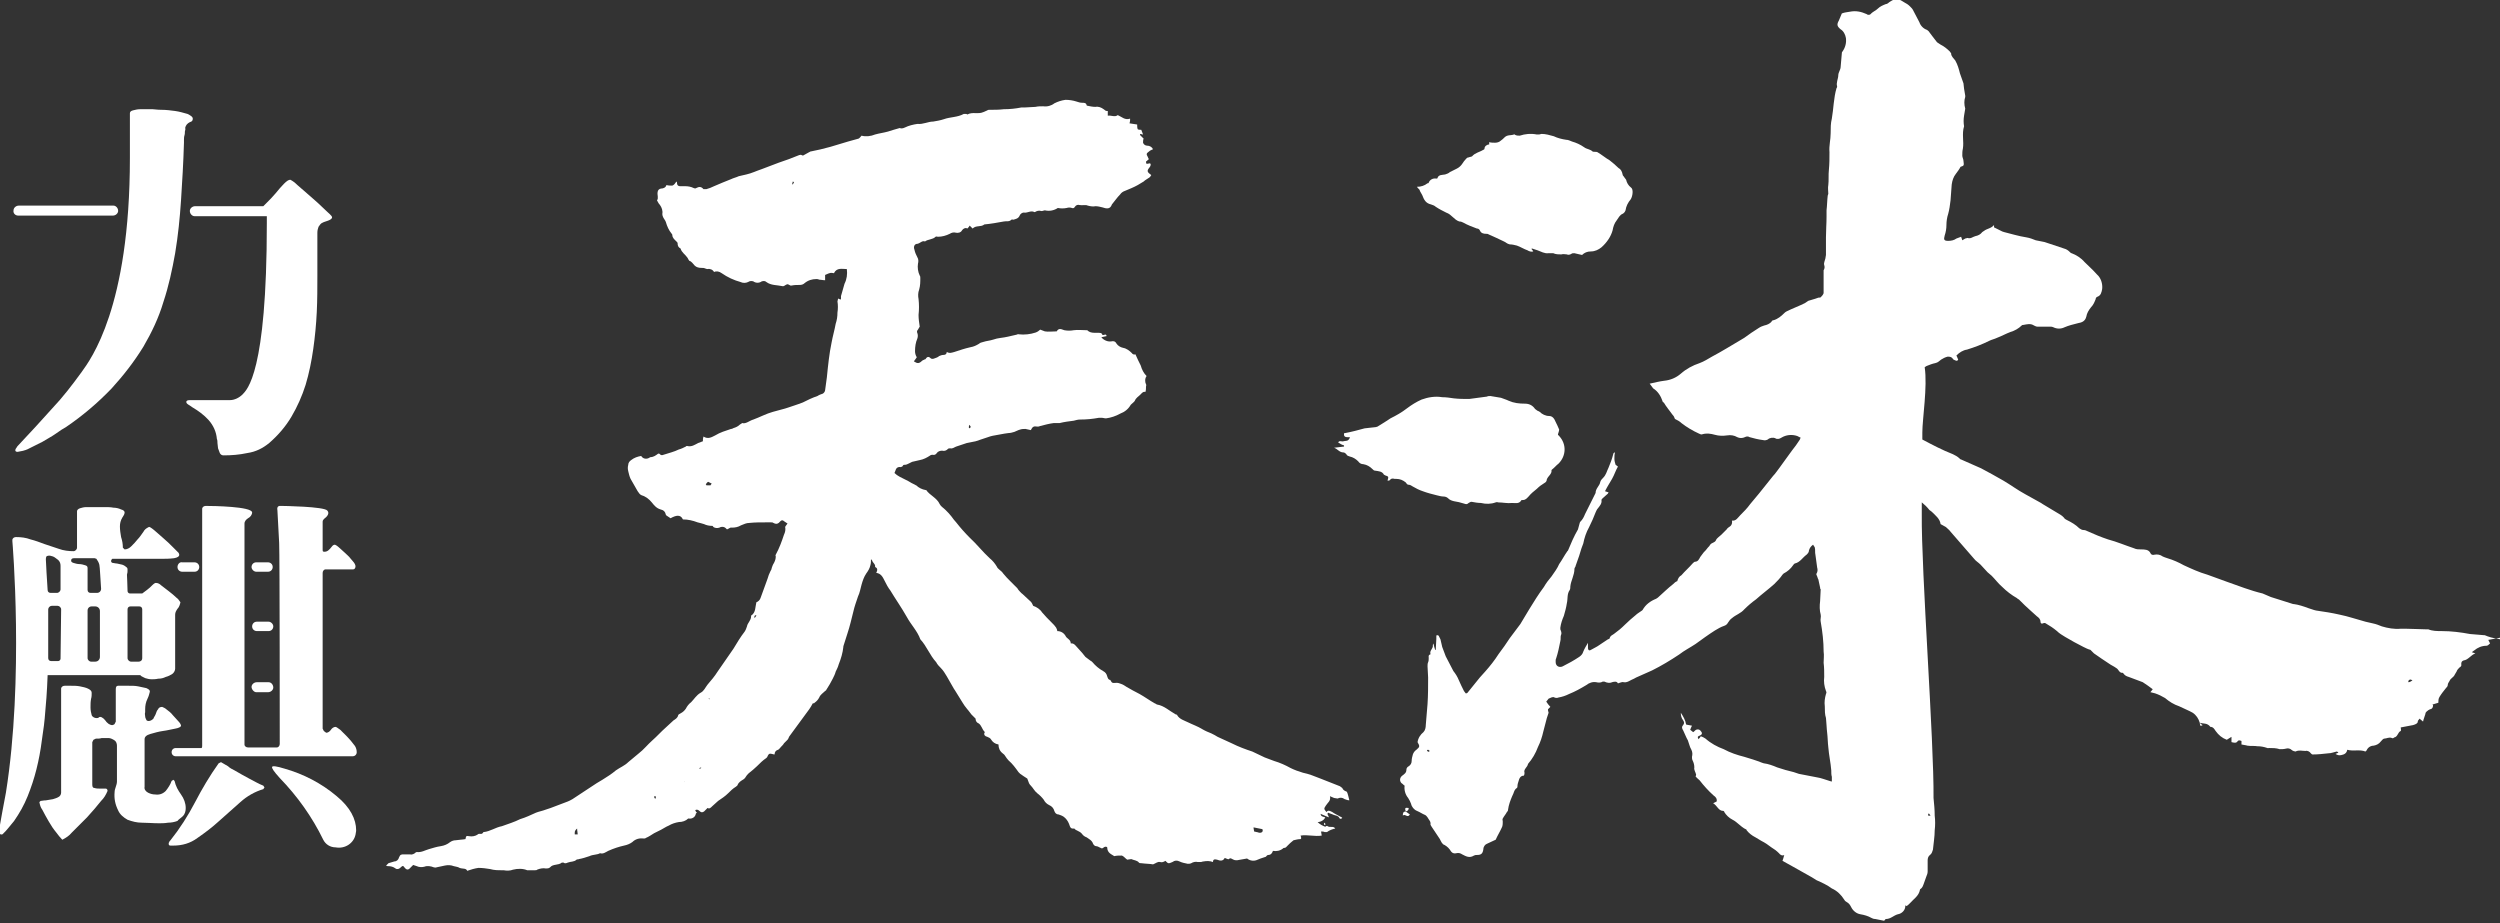 <?xml version="1.0" encoding="utf-8"?>
<!-- Generator: Adobe Illustrator 26.0.1, SVG Export Plug-In . SVG Version: 6.00 Build 0)  -->
<svg version="1.1" id="圖層_1" xmlns="http://www.w3.org/2000/svg" xmlns:xlink="http://www.w3.org/1999/xlink" x="0px" y="0px"
	 viewBox="0 0 425.4 157.1" style="enable-background:new 0 0 425.4 157.1;" xml:space="preserve">
<rect x="0" y="0" width="425.4" height="157.1" fill="#333333" stroke="none"/>
<style type="text/css">
	.st0{fill:#FFFFFF;}
</style>
<g id="Group_3031" transform="translate(-3033.497 -10247.214)">
	<g id="Group_3027">
		<path id="Path_5671" class="st0" d="M3458.5,10355.9c-0.8-0.1-1.5-0.3-2.2-0.6c0,0-0.1,0-0.1,0c-0.8-0.1-1.6-0.1-2.4-0.2
			c-1.6-0.3-3.2-0.5-4.8-0.5c-0.8,0-1.6,0-2.3-0.3c-0.1,0-0.3,0-0.4,0c-1.1,0-2.2-0.1-3.4-0.1c-0.3,0-0.6,0-0.9,0
			c-1.1,0.1-2.2-0.1-3.2-0.4c-0.5-0.2-1-0.4-1.5-0.5c-0.4-0.1-0.9-0.2-1.3-0.3c-1.5-0.4-2.9-0.9-4.4-1.2c-1.3-0.3-2.6-0.5-4-0.7
			c-0.5-0.1-0.9-0.3-1.3-0.4c-0.8-0.3-1.7-0.6-2.5-0.7c0,0,0,0-0.1,0l-1.9-0.6c-0.6-0.2-1.3-0.4-1.9-0.6c-0.5-0.2-0.9-0.4-1.4-0.6
			c-2.1-0.5-4.1-1.3-6.1-2c-1.1-0.4-2.2-0.8-3.3-1.2c-1.4-0.4-2.7-1-4-1.6c-0.9-0.5-1.8-0.9-2.8-1.2c-0.3-0.1-0.6-0.2-0.8-0.3
			c-0.4-0.3-0.9-0.4-1.4-0.3c-0.3,0.1-0.6,0-0.7-0.3c-0.3-0.6-1-0.6-1.6-0.6c-0.4,0-0.8,0-1.2-0.2c-1.5-0.5-2.9-1.1-4.4-1.5
			c-1.2-0.4-2.4-0.9-3.5-1.4c-0.2-0.1-0.4-0.2-0.7-0.2c-0.3,0-0.5-0.2-0.7-0.3c-0.6-0.6-1.3-1-2.1-1.4c-0.2-0.1-0.4-0.2-0.5-0.4
			c-0.2-0.2-0.4-0.4-0.6-0.5c-1-0.6-2-1.2-3-1.8c-0.1-0.1-0.2-0.1-0.3-0.2c-0.9-0.5-1.8-1-2.7-1.5c-1.3-0.7-2.5-1.6-3.7-2.3
			s-2.5-1.4-3.8-2.1c-1.1-0.5-2.3-1-3.4-1.5c-0.1,0-0.2-0.1-0.3-0.2c-0.3-0.3-0.7-0.5-1.1-0.7c-1.8-0.7-3.5-1.6-5.2-2.5
			c0-0.4,0-0.8,0-1.2c0-2.3,0.9-7.8,0.4-11.1c0.1-0.1,0.2-0.1,0.3-0.2c0.5-0.2,1-0.4,1.5-0.5c0.5-0.1,0.7-0.4,1-0.6s0.7-0.4,1.1-0.5
			c0.2,0,0.4,0,0.6,0.1c0.2,0.1,0.3,0.3,0.4,0.4c0.3,0.1,0.6,0.4,0.8,0c-0.1-0.2-0.2-0.5-0.3-0.7c0.5-0.5,1.1-0.9,1.8-1
			c1.3-0.4,2.6-0.9,3.8-1.5c0.4-0.2,0.9-0.3,1.3-0.5c0.8-0.3,1.5-0.7,2.3-1c0.7-0.2,1.4-0.6,1.9-1.1c0.1-0.1,0.2-0.1,0.3-0.1
			c0.6-0.1,1.2-0.3,1.8,0.1c0.2,0.1,0.4,0.2,0.6,0.2c0.7,0,1.5,0,2.2,0c0.2,0,0.3,0,0.5,0.1c0.6,0.3,1.3,0.3,1.9,0
			c0.7-0.3,1.5-0.5,2.3-0.7c0.6-0.1,1.2-0.3,1.4-1.1c0.1-0.6,0.4-1.1,0.8-1.6c0.4-0.4,0.6-0.9,0.8-1.4c0-0.2,0.1-0.3,0.3-0.4
			c0.6-0.2,0.7-0.8,0.8-1.3c0.1-0.9-0.2-1.9-0.9-2.5c-0.7-0.8-1.4-1.4-2.1-2.1c-0.6-0.7-1.4-1.2-2.2-1.5c-0.1,0-0.2-0.1-0.3-0.2
			c-0.3-0.3-0.6-0.5-1-0.6c-0.6-0.2-1.2-0.4-1.8-0.6c-0.5-0.2-1-0.3-1.5-0.5c-0.5-0.1-1-0.2-1.5-0.3c-0.5-0.2-1-0.4-1.6-0.5
			c-1.3-0.2-2.6-0.6-3.8-0.9c-0.1,0-0.2-0.1-0.3-0.1l-1.4-0.7c0-0.1,0-0.2,0-0.4c-0.5,0.6-1.2,0.6-1.7,1c-0.1,0.1-0.2,0.1-0.3,0.2
			c-0.3,0.4-0.7,0.6-1.2,0.7c-0.4,0.1-0.8,0.5-1.3,0.3c-0.1,0-0.3,0.1-0.4,0.1c-0.2,0.1-0.3,0.2-0.5,0.3c-0.1-0.2-0.1-0.4-0.2-0.6
			c-0.3,0.1-0.5,0.2-0.8,0.3c-0.4,0.3-0.9,0.4-1.4,0.4c-0.7,0-0.8-0.2-0.6-0.9c0.2-0.6,0.3-1.2,0.3-1.8c0-0.6,0.1-1.3,0.3-1.9
			c0.2-0.7,0.3-1.5,0.4-2.3c0.1-0.9,0.1-1.8,0.2-2.7c0.1-0.7,0.3-1.3,0.7-1.8c0.3-0.4,0.6-0.8,0.8-1.2c0.6-0.2,0.6-0.2,0.5-1
			c0-0.3-0.2-0.6-0.2-0.9c0-0.4,0-0.8,0.1-1.2c0.2-1.2-0.2-2.5,0.2-3.8c-0.1-0.6-0.1-1.2,0-1.8c0.1-0.4,0.1-0.8,0.2-1.2
			c-0.2-0.7-0.2-1.4,0-2c0-0.1,0-0.1,0-0.2c-0.1-0.4-0.1-0.8-0.2-1.2c0-0.3-0.1-0.6-0.1-0.9c-0.2-0.6-0.4-1.1-0.6-1.7
			c-0.2-0.8-0.4-1.5-0.8-2.2c-0.3-0.4-0.7-0.7-0.7-1.2c0-0.1-0.2-0.2-0.2-0.3c-0.5-0.5-1-0.9-1.6-1.2c-0.2-0.1-0.4-0.3-0.6-0.4
			c-0.5-0.6-0.9-1.2-1.3-1.7c-0.1-0.2-0.3-0.3-0.4-0.4c-0.6-0.2-1.1-0.7-1.3-1.3c-0.4-0.7-0.7-1.4-1.1-2.1c-0.1-0.2-0.3-0.4-0.5-0.6
			c-0.3-0.3-0.6-0.5-1-0.7c-0.5-0.3-1-0.7-1.6-0.5c-0.3,0.1-0.5,0.2-0.8,0.4c-0.2,0.1-0.4,0.4-0.7,0.4c-0.5,0.2-1,0.4-1.4,0.8
			c-0.3,0.3-0.8,0.5-1.1,0.8c-0.2,0.3-0.6,0.3-0.8,0.1c-0.9-0.4-1.8-0.6-2.8-0.4c-0.5,0.1-0.9,0.1-1.4,0.3c-0.2,0.4-0.3,0.8-0.5,1.2
			c-0.4,0.7-0.3,1,0.3,1.5c0.5,0.3,0.8,0.9,0.9,1.5c0.1,0.8-0.1,1.6-0.6,2.3c-0.1,0.1-0.1,0.2-0.1,0.3c-0.1,0.8-0.1,1.5-0.2,2.3
			c0,0.2-0.1,0.5-0.2,0.7c-0.1,0.2-0.2,0.5-0.2,0.7c0,0.6-0.4,1.3-0.2,1.9c0,0.1,0,0.2-0.1,0.3c-0.5,1.7-0.5,3.5-0.8,5.2
			c-0.2,0.8-0.2,1.6-0.2,2.5c0,1.1-0.3,2.1-0.2,3.2c0,1,0,2-0.1,3c-0.1,0.9,0,1.8-0.1,2.6c-0.1,0.5,0,1,0,1.5c0,0.1-0.1,0.2-0.1,0.3
			c-0.1,0.8-0.1,1.7-0.2,2.5c0,0.4,0,0.7,0,1.1c0,1.2-0.1,2.3-0.1,3.5c0,1,0,2,0,3c0,0.2-0.1,0.4-0.1,0.6c-0.1,0.4-0.3,0.8-0.2,1.1
			c0.1,0.3,0.1,0.6-0.1,0.9c0,0.1,0,0.1,0,0.2c0,0.9,0,1.8,0,2.7c0,0.3,0,0.7,0,1c-0.1,0.3-0.3,0.5-0.5,0.7c-0.1,0.1-0.3,0-0.5,0.1
			c-0.5,0.2-1,0.3-1.6,0.5c-0.2,0.1-0.4,0.3-0.6,0.4c-1,0.5-2.1,0.9-3.1,1.4c-0.2,0.1-0.3,0.2-0.4,0.3c-0.5,0.5-1.1,1-1.8,1.2
			c-0.2,0-0.3,0.1-0.4,0.3c-0.3,0.3-0.7,0.5-1.2,0.6c-0.3,0.1-0.6,0.2-0.9,0.4c-0.8,0.5-1.7,1.1-2.5,1.7c-0.2,0.1-0.3,0.2-0.5,0.3
			c-1.7,1-3.3,2-5,2.9c-0.7,0.4-1.3,0.8-2.1,1.1c-1.2,0.4-2.3,1-3.2,1.8c-0.8,0.7-1.8,1.1-2.8,1.2c-0.8,0.1-1.6,0.3-2.5,0.5
			c0.2,0.3,0.4,0.5,0.6,0.8c0.8,0.5,1.3,1.3,1.6,2.2c0,0.1,0.1,0.2,0.2,0.2c0.4,0.7,1,1.4,1.5,2.1c0.2,0.2,0.3,0.4,0.4,0.7
			c0.4,0.2,0.8,0.4,1.1,0.7c0.9,0.7,1.9,1.3,3,1.8c0.2,0.1,0.4,0.2,0.6,0.1c0.7-0.2,1.4-0.1,2.1,0.1c0.7,0.2,1.4,0.2,2.1,0.1
			c0.6-0.1,1.2,0,1.7,0.3c0.4,0.2,0.9,0.2,1.3,0c0.2-0.1,0.5-0.2,0.8,0c0.7,0.2,1.5,0.4,2.3,0.5c0.3,0.1,0.6,0,0.8-0.1
			c0.3-0.3,0.9-0.4,1.3-0.2c0.3,0.2,0.7,0.1,1-0.1c0.8-0.5,1.8-0.6,2.7-0.3c0.2,0.1,0.4,0.2,0.6,0.3c-0.1,0.1-0.1,0.3-0.2,0.4
			c-0.4,0.6-0.8,1.2-1.3,1.8c-0.7,1-1.4,1.9-2.1,2.9c-0.4,0.5-0.7,1-1.1,1.4c-0.8,1-1.6,2-2.4,3c-0.3,0.4-0.7,0.8-1,1.2
			c-0.2,0.2-0.3,0.4-0.5,0.6c-0.5,0.7-1.1,1.3-1.7,1.9c-0.4,0.4-0.7,1-1.4,0.9c0.1,0.5-0.1,0.9-0.5,1.1c-0.1,0.1-0.3,0.2-0.4,0.4
			c-0.3,0.3-0.6,0.6-0.9,0.9s-0.8,0.6-0.9,0.9c-0.2,0.5-0.7,0.4-1,0.8c-0.1,0.2-0.2,0.3-0.4,0.5c-0.2,0.3-0.5,0.6-0.7,0.8
			c-0.2,0.3-0.4,0.5-0.6,0.8c-0.2,0.4-0.4,0.8-0.9,0.8c-0.1,0-0.3,0.2-0.4,0.3c-0.6,0.7-1.3,1.3-1.9,2c-0.4,0.2-0.6,0.6-0.7,1
			c-0.3,0.1-0.5,0.3-0.7,0.5c-0.9,0.7-1.7,1.5-2.6,2.3c-0.1,0.1-0.2,0.1-0.3,0.2c-1,0.4-1.8,1-2.3,1.9c0,0-0.1,0.1-0.1,0.1
			c-0.4,0.3-0.8,0.5-1.1,0.8c-0.6,0.5-1.2,1-1.8,1.6c-0.6,0.6-1.2,1.1-1.9,1.6c-0.3,0.2-0.6,0.3-0.7,0.7c0,0.1-0.2,0.2-0.3,0.2
			c-0.5,0.3-1,0.7-1.5,1c-0.4,0.3-0.9,0.5-1.4,0.8c-0.3,0.2-0.5,0-0.5-0.3c0-0.3,0-0.6,0-0.9c-0.3,0.5-0.6,1-0.8,1.5
			c-0.1,0.4-0.4,0.7-0.7,0.9c-0.9,0.6-1.8,1.1-2.8,1.6c-0.4,0.2-0.9,0.1-1.1-0.3c-0.1-0.2-0.1-0.4-0.1-0.6c0-0.2,0-0.3,0.1-0.5
			c0.3-0.9,0.5-1.9,0.7-2.9c0.1-0.3,0-0.7,0.1-1c0.2-0.4,0-0.7-0.1-1c0-0.1,0-0.2,0-0.3c0.1-0.7,0.3-1.3,0.6-2
			c0.2-0.7,0.4-1.4,0.5-2.1c0.2-0.8,0-1.6,0.5-2.3c0.1-0.2,0.1-0.4,0.1-0.6c0.1-1,0.7-1.9,0.7-3c0-0.2,0.2-0.3,0.2-0.5
			c0.2-0.6,0.4-1.1,0.6-1.7c0.1-0.4,0.3-0.9,0.4-1.3c0.1-0.3,0.2-0.5,0.3-0.8c0.2-1,0.5-1.9,1-2.8c0.4-0.8,0.8-1.7,1.1-2.5
			c0.1-0.2,0.2-0.5,0.4-0.7c0.3-0.4,0.7-0.8,0.6-1.4c0-0.1,0.1-0.2,0.2-0.3c0.3-0.3,0.6-0.5,0.9-0.8c0-0.1,0.1-0.1,0.1-0.2l-0.6-0.2
			c0.4-0.8,0.8-1.4,1.2-2.1s0.6-1.4,1-2.1c-0.1-0.1-0.3-0.2-0.4-0.3c-0.1-0.3-0.2-0.7-0.2-1c0-0.4,0-0.7,0.1-1.1
			c-0.2,0-0.3,0.2-0.3,0.3c-0.2,0.8-0.5,1.6-0.8,2.3c-0.3,0.6-0.4,1.2-0.9,1.7c-0.2,0.2-0.4,0.4-0.5,0.7c-0.1,0.7-0.8,1.1-0.8,1.9
			c-0.6,1.2-1.2,2.4-1.8,3.6c-0.2,0.5-0.4,0.9-0.8,1.3c0,0-0.1,0.1-0.1,0.2c-0.1,0.4-0.2,0.7-0.3,1.1c-0.7,1.2-1.2,2.4-1.7,3.6
			c0,0-0.1,0.1-0.1,0.1c-0.5,0.7-0.9,1.5-1.4,2.2c-0.3,0.7-0.8,1.4-1.3,2.1c-0.5,0.6-0.9,1.1-1.3,1.8c-0.9,1.2-1.7,2.5-2.5,3.8
			c-0.5,0.8-1,1.7-1.5,2.5c-0.6,0.8-1.2,1.6-1.8,2.4c-0.6,0.9-1.2,1.8-1.9,2.7c-0.7,1.1-1.5,2.1-2.3,3c-0.3,0.3-0.6,0.7-0.9,1
			c-0.7,0.9-1.4,1.7-2.1,2.6c-0.1,0.1-0.2,0.1-0.3,0.1c-0.1-0.1-0.2-0.3-0.3-0.4c-0.3-0.6-0.6-1.2-0.9-1.9c-0.2-0.5-0.5-1-0.9-1.5
			c-0.4-0.8-0.9-1.7-1.3-2.5c-0.2-0.5-0.4-1.1-0.6-1.6c-0.1-0.4-0.2-0.9-0.3-1.3c-0.1-0.2-0.2-0.4-0.3-0.6c-0.1-0.1-0.2-0.1-0.3-0.1
			c-0.1,0-0.1,0.1-0.1,0.2c0,0.1,0,0.2,0,0.4c0,0.6-0.1,1.3-0.1,1.9h-0.1c-0.1-0.3-0.2-0.6-0.3-1.1c-0.1,0.2-0.1,0.3-0.1,0.3
			c0.1,0.6-0.6,0.9-0.4,1.5c0,0,0,0.1-0.1,0.1c-0.3,0.1-0.2,0.4-0.2,0.6c0,0.2,0,0.5-0.1,0.7c-0.1,0.2-0.1,0.5-0.1,0.7
			c0,0.6,0.1,1.3,0.1,1.9c0,1.5,0,3-0.1,4.5c-0.1,1.2-0.2,2.4-0.3,3.6c0,0.4-0.1,0.9-0.4,1.2c-0.5,0.4-0.9,1-1,1.7
			c0.4,0.7,0.4,0.8-0.2,1.3c-0.3,0.2-0.5,0.5-0.6,0.8c-0.1,0.4-0.2,0.7-0.2,1.1c0,0.4-0.2,0.7-0.5,0.9c-0.2,0.1-0.4,0.3-0.4,0.6
			c0,0.5-0.3,0.7-0.7,1c-0.4,0.3-0.5,0.8-0.2,1.2c0,0,0,0,0.1,0.1c0.2,0.1,0.3,0.3,0.5,0.4c-0.1,0.7,0.1,1.5,0.6,2.1
			c0.2,0.3,0.4,0.7,0.5,1c0.1,0.5,0.5,1,1,1.2c0.5,0.2,0.9,0.5,1.4,0.7c0.2,0.1,0.3,0.3,0.4,0.4c0.2,0.4,0.6,0.7,0.5,1.2
			c0,0.1,0.1,0.2,0.2,0.4c0.5,0.7,0.9,1.4,1.4,2.1c0.2,0.4,0.4,0.9,0.8,1c0.5,0.3,0.8,0.6,1.1,1.1c0.2,0.3,0.6,0.4,0.9,0.3
			c0.4-0.1,0.7,0,1,0.2c0.6,0.3,1.2,0.7,2,0.2c0.2-0.1,0.3-0.1,0.5-0.1c0.7,0,1-0.2,1.1-1c0-0.4,0.3-0.8,0.6-0.9
			c0.5-0.2,1-0.5,1.5-0.7c0.3-0.7,0.8-1.5,1.1-2.2c0.1-0.3,0.1-0.6,0.1-0.9c0-0.2-0.1-0.4,0-0.5c0.2-0.4,0.5-0.7,0.7-1.1
			c0.1-0.1,0.2-0.2,0.2-0.4c0.1-0.8,0.4-1.6,0.7-2.3c0.3-0.5,0.3-1.1,0.8-1.4c0.1-0.1,0.1-0.2,0.1-0.3c0-0.3,0.1-0.6,0.2-0.9
			c0.1-0.4,0.3-0.9,0.9-0.9c0.1-0.2,0.1-0.3,0.1-0.5c-0.2-0.6,0.5-0.9,0.6-1.5c0.7-0.8,1.3-1.8,1.7-2.9c0.4-0.8,0.7-1.7,0.9-2.6
			c0.2-0.8,0.4-1.5,0.6-2.3c0.1-0.3,0.2-0.6,0.3-0.9c0-0.1-0.1-0.3-0.1-0.4c0-0.1,0-0.1,0-0.2c0.2-0.2,0.3-0.3,0.4-0.4
			c-0.3-0.3-0.5-0.6-0.7-0.9c0.2-0.2,0.3-0.4,0.4-0.5c0.3-0.1,0.7-0.4,1-0.2c0.2,0.1,0.5,0.1,0.7,0c0.6-0.1,1.2-0.3,1.8-0.6
			c1-0.4,1.9-0.9,2.9-1.5c0.5-0.4,1.1-0.6,1.7-0.5c0.4,0.1,0.8,0.1,1.1-0.1c0.1,0,0.2,0,0.3,0c0.4,0.2,0.9,0.3,1.3,0.1
			c0.4-0.1,0.8-0.2,1,0.2c0.4-0.1,0.7-0.3,1-0.2c0.5,0.1,0.9-0.2,1.3-0.4c0.3-0.1,0.6-0.3,0.8-0.4c0.9-0.4,1.8-0.8,2.7-1.2
			c1.6-0.8,3.1-1.7,4.6-2.7c0.9-0.7,1.9-1.2,2.8-1.8c1.1-0.8,2.2-1.6,3.3-2.3c0.5-0.3,1-0.6,1.6-0.8c0.3-0.1,0.5-0.3,0.6-0.5
			c0.2-0.3,0.4-0.6,0.7-0.8c0.7-0.6,1.5-0.8,2.1-1.5c0.6-0.6,1.3-1.2,2-1.7c1-0.9,2.1-1.7,3.1-2.6c0.5-0.5,1-1,1.4-1.6
			c0.1-0.1,0.1-0.1,0.2-0.2c0.6-0.3,1.2-0.8,1.6-1.4c0.1-0.1,0.1-0.2,0.3-0.3c0.9-0.2,1.3-1,2-1.5c0.2-0.2,0.4-0.4,0.4-0.7
			c0.1-0.4,0.3-0.7,0.7-1c0.1,0.2,0.3,0.4,0.3,0.5c0.1,0.4,0,0.8,0.1,1.2c0.1,0.7,0.2,1.5,0.3,2.2c0.1,0.3,0.1,0.7-0.1,1
			c-0.1,0.1,0,0.3,0.1,0.5c0.1,0.2,0.1,0.4,0.2,0.5c0.1,0.5,0.2,0.9,0.3,1.4c0,0.1,0,0.2,0.1,0.3c0,0.7-0.1,1.4-0.1,2
			c-0.1,0.8-0.1,1.6,0.1,2.3c0.1,0.4-0.1,0.8,0,1.2c0.3,1.7,0.5,3.4,0.5,5.1c0.1,0.6,0,1.3,0,1.9c0.1,0.8,0.1,1.6,0.1,2.4
			c-0.1,0.8,0,1.6,0.3,2.4c0.1,0.2,0.1,0.3,0,0.5c-0.2,0.7-0.3,1.4-0.2,2.1c0,0.7,0,1.4,0.2,2c0.1,0.9,0.1,1.7,0.2,2.5
			s0.1,1.7,0.2,2.5c0.1,1.3,0.4,2.6,0.5,3.9c0,0.4,0,0.8,0.1,1.1c0,0.3,0,0.5,0,0.8c-0.2,0-0.3-0.1-0.4-0.1
			c-0.7-0.2-1.4-0.5-2.1-0.6c-1-0.2-2.1-0.4-3.1-0.6c-0.3-0.1-0.6-0.2-0.9-0.3c-0.9-0.2-1.9-0.5-2.8-0.8c-0.7-0.3-1.5-0.6-2.3-0.7
			c-0.1,0-0.2-0.1-0.3-0.1c-1-0.4-2-0.7-3-1c-1.2-0.3-2.4-0.7-3.5-1.3c-1.1-0.4-2.2-1-3.1-1.8c-0.3-0.2-0.5-0.3-0.8-0.4
			c-0.1,0.2-0.2,0.3-0.4,0.5c-0.2-0.4-0.1-0.5,0.2-0.6c0.5-0.2,0.5-0.5,0.1-0.9c-0.2-0.2-0.5-0.2-0.7-0.1c-0.2,0.1-0.3,0.3-0.5,0.4
			l-0.5-0.4c0.1-0.3,0.2-0.5,0.3-0.7c-0.4-0.1-0.7-0.1-1-0.2c-0.1-0.7-0.5-1.4-0.9-2c0,0.5,0.1,0.9,0.4,1.3c0.2,0.3,0.2,0.5,0,0.8
			c-0.3,0.3-0.2,0.6,0,0.9c0.3,0.6,0.5,1.2,0.8,1.7c0.2,0.5,0.3,1.1,0.6,1.6c0.2,0.4,0.2,0.8,0.1,1.2c0,0.2,0,0.4,0.1,0.6
			c0.2,0.4,0.3,0.8,0.3,1.2c-0.1,0.4,0.2,0.8,0.3,1.2c0,0.1,0,0.2-0.1,0.3c0.2,0.3,0.5,0.5,0.7,0.7c0.7,0.9,1.5,1.8,2.4,2.6
			c0.3,0.2,0.6,0.5,0.5,1l-0.6,0.3c0.7,0.4,0.9,1.3,1.7,1.3c0.1,0,0.2,0.1,0.2,0.2c0.3,0.5,0.8,1,1.4,1.3c0.8,0.4,1.4,1.2,2.2,1.6
			c0.1,0,0.2,0.1,0.2,0.2c0.4,0.5,0.9,0.9,1.5,1.2c0.3,0.2,0.7,0.4,1,0.6c0.6,0.3,1.2,0.7,1.7,1.1c0.5,0.3,0.9,0.6,1.3,1
			c0.2,0.3,0.6,0.5,0.9,0.3c0,0,0,0,0,0c-0.1,0.4-0.2,0.7-0.3,1c0.6,0.3,1.2,0.7,1.8,1c1.1,0.6,2.1,1.2,3.2,1.8
			c0.3,0.2,0.5,0.3,0.8,0.5c0.9,0.4,1.8,0.8,2.6,1.4c0.9,0.4,1.6,1.1,2.1,1.9c0.1,0.2,0.2,0.3,0.4,0.4c0.4,0.2,0.6,0.5,0.8,0.9
			c0.3,0.6,0.9,1.1,1.6,1.2c0.6,0.1,1.3,0.3,1.8,0.6c0.2,0.1,0.4,0.2,0.7,0.2c0.5,0.1,1,0.2,1.5,0.3c0.1-0.1,0.2-0.3,0.3-0.3
			c0.8,0,1.3-0.6,2-0.8c0.7-0.1,1.3-0.7,1.3-1.4c0,0,0-0.1,0-0.1c0.1,0,0.1,0,0.2,0.1c0.2-0.1,0.4-0.3,0.6-0.5
			c0.6-0.7,1.5-1.2,1.7-2.3c0-0.1,0.1-0.1,0.2-0.2c0.2-0.2,0.3-0.4,0.4-0.7c0.2-0.5,0.3-0.9,0.5-1.4c0.1-0.2,0.2-0.5,0.2-0.8
			c0-0.6,0-1.3,0-1.9c0-0.3,0.1-0.7,0.4-0.9c0.3-0.2,0.4-0.6,0.5-0.9c0.1-1.1,0.3-2.2,0.3-3.3c0.1-0.8,0.1-1.7,0-2.5
			c0-1-0.1-2-0.2-3c0.1-9.6-2.1-38.6-2-48.3c0-0.7,0-1.3,0-2c0.5,0.4,0.9,0.8,1.3,1.3c0.1,0.1,0.3,0.2,0.4,0.3
			c0.6,0.6,1.4,1.2,1.5,2.1c0.3,0.2,0.6,0.3,0.9,0.5c0.3,0.3,0.6,0.5,0.8,0.8c1.3,1.5,2.7,3.1,4,4.6c0.3,0.4,0.7,0.6,1.1,1
			c0.4,0.4,0.8,0.9,1.2,1.3c0.2,0.2,0.5,0.4,0.7,0.6c0.6,0.6,1.1,1.3,1.8,1.9c0.7,0.7,1.6,1.4,2.5,1.9c0.1,0.1,0.2,0.2,0.3,0.2
			c0.7,0.7,1.4,1.4,2.1,2c0.3,0.3,0.7,0.6,1,0.9c0.3,0.2,0.6,0.5,0.6,0.9c0,0.3,0.2,0.4,0.4,0.3c0.2-0.1,0.4-0.1,0.5,0
			c0.7,0.4,1.3,0.8,1.9,1.3c0.4,0.4,0.9,0.7,1.4,1c1,0.6,2.1,1.2,3.1,1.7c0.4,0.2,0.8,0.4,1.2,0.5c0.2,0.2,0.4,0.4,0.6,0.6
			c0.4,0.3,0.9,0.6,1.3,0.9c0.4,0.3,0.8,0.5,1.2,0.8c0.4,0.3,0.9,0.5,1.3,0.8c0.4,0.2,0.5,0.9,1.1,0.8c0,0,0.1,0.1,0.1,0.1
			c0.2,0.3,0.5,0.5,0.9,0.6c0.8,0.3,1.6,0.6,2.4,0.9c0.6,0.4,1.2,0.8,1.7,1.2c-0.1,0.1-0.2,0.3-0.4,0.5c0.3,0.1,0.5,0.1,0.8,0.2
			c0.6,0.2,1.2,0.5,1.7,0.8c0.7,0.6,1.5,1.1,2.4,1.4c0.8,0.4,1.6,0.7,2.3,1.1c0.6,0.4,1,1,1.2,1.7c0.6,0.2,1.3,0,1.8,0.7
			c0.5,0,0.7,0.4,0.9,0.7c0.5,0.7,1.1,1.2,1.9,1.5l0.8-0.5v0.9c0.4,0.1,0.8,0.2,1-0.1c0.2-0.3,0.4-0.2,0.7-0.1c0,0.2,0,0.4,0,0.6
			c0.4,0.1,0.7,0.1,1,0.2c0.6,0.1,1.2,0,1.7,0.1c0.6,0,1.1,0.1,1.7,0.3c0.1,0,0.1,0.1,0.2,0c0.7,0,1.3,0,1.9,0.2
			c0.4,0,0.7,0,1.1-0.1c0.3-0.1,0.7,0,0.9,0.2c0.2,0.2,0.6,0.3,0.7,0.3c0.6-0.3,1.1-0.1,1.7-0.1c0.3-0.1,0.7,0.1,0.9,0.4
			c0.1,0.1,0.2,0.2,0.3,0.2c0.9,0,1.8-0.1,2.7-0.2c0.5,0,0.9-0.2,1.4-0.3c0.1,0,0.2,0.1,0.3,0.2l-0.5,0.2c0.3,0.2,0.6,0.3,1,0.2
			c0.5-0.1,0.9-0.3,1-0.9c1.1,0.3,2.1-0.1,3.1,0.3c0.1-0.1,0.1-0.1,0.2-0.2c0.2-0.5,0.7-0.8,1.2-0.8c0.5-0.1,0.9-0.3,1.2-0.7
			c0.2-0.2,0.4-0.5,0.6-0.5c0.4,0,0.8-0.3,1.3-0.1c0.1,0.1,0.3,0,0.4-0.1c0.6-0.1,0.6-0.9,1.1-1.1c0.1-0.1,0-0.4,0-0.6
			c0.7-0.1,1.4-0.3,2.1-0.4c0.1,0,0.2-0.1,0.3-0.1c0.2-0.1,0.5-0.2,0.5-0.5c0-0.2,0.2-0.3,0.3-0.5c0.2,0.2,0.4,0.3,0.6,0.5
			c0.1-0.5,0.3-0.9,0.4-1.3c0-0.2,0.1-0.3,0.2-0.4c0.2-0.2,0.4-0.3,0.6-0.4c0.3,0,0.5-0.3,0.5-0.6c0-0.1,0-0.1-0.1-0.2l1-0.3
			c0-0.3,0-0.7,0.2-1c0.3-0.5,0.7-1,1.1-1.5c0.1-0.1,0.3-0.3,0.3-0.5c0-0.3,0.2-0.5,0.3-0.7c0.2-0.5,0.7-0.6,0.9-1.1
			c0.1-0.2,0.2-0.3,0.3-0.5c0.1-0.3,0.3-0.5,0.5-0.7c0.2-0.1,0.4-0.3,0.3-0.6c0-0.3,0.1-0.5,0.4-0.6c0.8-0.1,1.2-0.9,2-1.2l-0.6-0.2
			c0.2-0.2,0.3-0.2,0.4-0.3c0.6-0.5,1.3-0.8,2.1-0.8c0.2,0,0.4-0.2,0.6-0.4c-0.1-0.2-0.2-0.4-0.3-0.6l2.2-0.4
			C3458.9,10356.2,3458.8,10355.9,3458.5,10355.9z M3276.5,10375.1c-0.1,0-0.1-0.1-0.2-0.2c0.1-0.1,0.1-0.1,0.2-0.1s0.1,0.1,0.3,0.2
			C3276.6,10375.1,3276.6,10375.2,3276.5,10375.1L3276.5,10375.1z M3361.7,10385.6c0.1,0.1,0.2,0.3,0.3,0.4
			C3361.5,10386.1,3361.5,10385.9,3361.7,10385.6L3361.7,10385.6z M3407.8,10370.2c0.2,0.2,0.3,0.3,0.5,0.4
			C3407.9,10370.8,3407.9,10370.8,3407.8,10370.2L3407.8,10370.2z M3443.3,10363.3c0-0.1,0-0.1,0-0.2c0.1-0.2,0.3-0.4,0.7-0.1
			C3443.7,10363.2,3443.5,10363.3,3443.3,10363.3L3443.3,10363.3z"/>
		<path id="Path_5672" class="st0" d="M3275.5,10280.4c0.3,0.8,0.6,1.4,1.5,1.6c0.3,0.1,0.6,0.2,0.8,0.4c0.6,0.4,1.2,0.7,1.8,1
			c0.9,0.3,1.3,1.2,2.2,1.5c0.3,0,0.5,0.1,0.7,0.2c0.7,0.4,1.5,0.7,2.3,1c0.2,0,0.4,0.1,0.5,0.3c0.2,0.5,0.6,0.6,1.1,0.6
			c0.1,0,0.3,0,0.4,0.1c0.9,0.4,1.8,0.8,2.6,1.2c0.3,0.1,0.5,0.4,1,0.5c0.4,0,0.8,0.1,1.2,0.2c0.6,0.2,1.2,0.6,1.8,0.8
			c0.3,0.2,0.7,0.3,1,0.2c-0.1-0.2-0.2-0.3-0.3-0.4c0,0,0-0.1,0.1-0.1c0.3,0.1,0.6,0.2,0.9,0.3c0.6,0.2,1.2,0.6,1.9,0.5
			c0.3,0,0.5,0,0.8,0c0.4,0.2,0.9,0.2,1.4,0.2c0.3-0.1,0.6,0,0.9,0c0.2,0.1,0.5,0.1,0.8-0.1c0.1-0.1,0.3-0.1,0.5-0.1
			c0.4,0.1,0.8,0.2,1.3,0.3c0.4-0.4,0.9-0.6,1.5-0.6c0.7,0,1.3-0.3,1.8-0.7c0.9-0.8,1.6-1.8,1.9-2.9c0.1-0.6,0.3-1.2,0.7-1.7
			c0.3-0.4,0.5-0.9,1-1.1c0.2-0.1,0.4-0.3,0.5-0.6c0.1-0.7,0.4-1.3,0.9-1.9c0.3-0.5,0.5-1.7,0-2c-0.4-0.3-0.7-0.8-0.8-1.3
			c-0.1-0.1-0.2-0.3-0.3-0.4c-0.1-0.2-0.3-0.3-0.3-0.5c-0.1-0.5-0.3-0.9-0.7-1.1c-0.5-0.5-1-0.9-1.5-1.3c-0.7-0.4-1.4-1-2.1-1.4
			c-0.2-0.1-0.6,0-0.8-0.1c-0.4-0.4-1-0.4-1.4-0.7c-0.7-0.5-1.4-0.8-2.1-1c-0.3-0.1-0.6-0.3-1-0.3c-0.7-0.1-1.5-0.3-2.1-0.6
			c-0.7-0.2-1.4-0.4-2.1-0.4c-0.1,0-0.3,0.1-0.4,0.1c-0.1,0-0.2,0-0.4,0c-1-0.2-2-0.1-2.9,0.2c-0.2,0-0.5,0-0.7-0.1
			c-0.1,0-0.2-0.2-0.3-0.1c-0.5,0.2-1.1,0-1.6,0.5c-0.2,0.2-0.4,0.4-0.7,0.6c-0.2,0.2-0.6,0.3-0.9,0.3c-0.3,0-0.7,0-1-0.1
			c0,0.2,0,0.3,0,0.4c-0.4,0-0.8,0.3-0.8,0.7c0,0,0,0,0,0c0,0.1-0.1,0.2-0.2,0.2c-0.6,0.4-1.4,0.5-1.9,1.1c-0.1,0.1-0.4,0.1-0.6,0.2
			c-0.2,0-0.3,0.1-0.4,0.2c-0.3,0.3-0.5,0.6-0.7,0.9c-0.2,0.3-0.5,0.6-0.9,0.8c-0.4,0.2-0.8,0.4-1.2,0.6c-0.2,0.2-0.5,0.3-0.8,0.4
			c-0.5,0.1-1.1,0-1.3,0.6c0,0.1-0.1,0.1-0.2,0.1c-0.6-0.1-1.1,0.2-1.3,0.7c0,0.1-0.1,0.1-0.2,0.1c-0.5,0.4-1.1,0.6-1.8,0.6
			c0.2,0.3,0.4,0.4,0.5,0.6C3275,10279.6,3275.3,10280,3275.5,10280.4z"/>
		<path id="Path_5673" class="st0" d="M3273.2,10329.7c0.3,0,0.5,0.2,0.7,0.3c0.5,0.3,1.1,0.6,1.7,0.8c0.8,0.3,1.6,0.5,2.4,0.7
			c0.4,0.1,0.8,0.2,1.1,0.2c0.3,0,0.6,0.1,0.8,0.3c0.3,0.3,0.6,0.4,1,0.5c0.6,0.1,1.1,0.2,1.7,0.4c0.3,0.1,0.5,0.2,0.8-0.1
			c0.2-0.1,0.3-0.2,0.5-0.2c0.5,0.1,1.1,0.2,1.6,0.2c0.8,0.2,1.7,0.2,2.5-0.1c0.1,0,0.2-0.1,0.4,0c0.8,0,1.6,0.2,2.4,0.1
			c0.6,0,1.2,0.2,1.6-0.5c0,0,0.1,0,0.2,0c0.5,0,0.7-0.3,1-0.6c0.4-0.5,0.9-0.9,1.4-1.3c0.4-0.4,0.8-0.7,1.3-1
			c0.2-0.1,0.4-0.3,0.4-0.6c0.2-0.6,0.9-0.9,0.8-1.6c0,0,0.1-0.1,0.1-0.1c0.4-0.3,0.7-0.7,1.1-1c1.3-1.3,1.4-3.3,0.1-4.7
			c0-0.1-0.1-0.1-0.1-0.1c-0.1,0-0.1-0.1-0.1-0.2c0.1-0.3,0.2-0.6,0.2-0.8c-0.2-0.5-0.4-0.9-0.6-1.3c-0.2-0.5-0.5-1-1.1-1
			c-0.6,0-1.2-0.3-1.6-0.7c-0.1-0.1-0.2-0.1-0.4-0.2c-0.1-0.1-0.3-0.2-0.4-0.3c-0.4-0.6-1-0.9-1.7-0.9c-1,0-1.9-0.1-2.8-0.5
			c-0.4-0.2-0.8-0.3-1.3-0.5c-0.6-0.1-1.2-0.2-1.8-0.3c-0.2,0-0.4,0-0.6,0.1c-1,0.1-2,0.3-3,0.4c-0.9,0-1.7,0-2.6-0.1
			c-0.7-0.1-1.3-0.2-2-0.2c-1.2-0.2-2.4,0-3.5,0.4c-0.9,0.4-1.7,0.9-2.5,1.5c-0.9,0.7-1.8,1.2-2.8,1.7c-0.2,0.1-0.4,0.3-0.6,0.4
			c-0.5,0.3-1.1,0.7-1.6,1c-0.1,0-0.2,0.1-0.4,0.1c-0.6,0.1-1.2,0.1-1.8,0.2c-1.1,0.3-2.2,0.6-3.3,0.8c-0.1,0-0.2,0-0.2,0.1
			c-0.1,0.7,0.5,0.6,1,0.6c0,0.1-0.1,0.3-0.2,0.4c-0.2,0.3-0.6,0.2-0.9,0.3s-0.7-0.2-0.9,0.2c0.3,0.2,0.6,0.4,1,0.5
			c0,0.1,0,0.1,0,0.2l-1.7,0.2c0.6,0.2,0.9,0.8,1.6,0.8c0.2,0,0.4,0.2,0.5,0.3c0.1,0.3,0.4,0.3,0.6,0.4c0.5,0.1,1,0.4,1.4,0.8
			c0.2,0.3,0.5,0.5,0.9,0.5c0.6,0.1,1.1,0.4,1.5,0.8c0.2,0.2,0.3,0.3,0.5,0.3c0.6,0.1,1.2,0.1,1.5,0.7c0,0,0.1,0,0.2,0.1
			c0.6,0.2,0.6,0.2,0.4,0.9c0.2,0,0.3,0,0.4-0.1c0.2-0.3,0.5-0.3,0.8-0.2c0.1,0,0.2,0,0.3,0c0.6,0,1.1,0.2,1.6,0.6
			C3272.9,10329.6,3273,10329.7,3273.2,10329.7z"/>
		<path id="Path_5674" class="st0" d="M3272.6,10385.2L3272.6,10385.2C3272.7,10385.2,3272.7,10385.2,3272.6,10385.2L3272.6,10385.2
			z"/>
		<path id="Path_5675" class="st0" d="M3272.7,10385.3c-0.4,0-0.5,0.2-0.5,0.7c0.4-0.4,0.8,0.5,1.2-0.2L3272.7,10385.3
			L3272.7,10385.3z"/>
		<path id="Path_5676" class="st0" d="M3273.2,10384.7c-0.6-0.1-0.7,0-0.5,0.6C3273,10385.2,3273.2,10385.1,3273.2,10384.7z"/>
		<path id="Path_5677" class="st0" d="M3262.6,10381.9c-0.3-0.1-0.6-0.3-0.7-0.6c-0.1-0.1-0.3-0.2-0.4-0.3c-1.1-0.4-2.2-0.9-3.3-1.3
			c-1-0.4-2-0.8-3-1c-0.7-0.2-1.5-0.5-2.1-0.8c-0.9-0.5-1.8-0.9-2.8-1.2c-0.5-0.2-1.1-0.4-1.6-0.6c-0.7-0.3-1.4-0.7-2.1-1
			c-1.2-0.4-2.3-0.8-3.5-1.4c-0.8-0.4-1.6-0.7-2.4-1.1c-0.3-0.2-0.7-0.4-1.1-0.6c-0.5-0.2-1-0.4-1.5-0.7c-0.8-0.5-1.7-0.8-2.5-1.2
			c-0.6-0.3-1.4-0.5-1.8-1.2c0-0.1-0.1-0.1-0.2-0.1c-1.1-0.6-2-1.5-3.2-1.7c-0.1,0-0.3-0.2-0.4-0.2c-0.9-0.5-1.7-1.1-2.6-1.6
			c-0.8-0.4-1.5-0.8-2.2-1.2c-0.3-0.2-0.6-0.4-0.9-0.5c-0.3-0.1-0.5-0.2-0.8-0.2c-0.4,0-0.8,0.2-1-0.4c0,0-0.1,0-0.1-0.1
			c-0.3,0-0.4-0.3-0.5-0.6c-0.1-0.4-0.3-0.7-0.7-0.9c-0.7-0.4-1.3-0.9-1.8-1.5c-0.1-0.1-0.2-0.2-0.4-0.3c-0.3-0.2-0.5-0.4-0.8-0.6
			c-0.4-0.5-0.8-1-1.2-1.4c-0.4-0.4-0.7-1-1.3-0.9c0-0.7-0.7-0.8-0.9-1.3c-0.3-0.5-0.8-0.8-1.4-0.8c0-0.2-0.1-0.4-0.2-0.6
			c-0.2-0.3-0.4-0.5-0.7-0.8c-0.6-0.6-1.2-1.2-1.7-1.8c-0.3-0.5-0.9-0.9-1.5-1.1c-0.1-0.2-0.2-0.5-0.4-0.7c-0.4-0.4-0.9-0.8-1.4-1.3
			c-0.3-0.2-0.5-0.5-0.7-0.7c-0.1-0.1-0.1-0.2-0.2-0.3c-0.4-0.4-0.8-0.8-1.2-1.2c-0.4-0.4-0.8-0.8-1.2-1.3c-0.3-0.5-0.9-0.7-1.1-1.2
			c-0.3-0.5-0.7-1-1.2-1.4c-1.2-1.1-2.2-2.4-3.4-3.5c-0.8-0.8-1.6-1.7-2.3-2.6c-0.3-0.3-0.5-0.6-0.8-1c-0.3-0.4-0.6-0.7-1-1.1
			s-0.8-0.6-1-1c-0.5-1.1-1.7-1.5-2.3-2.4c0,0,0,0-0.1,0c-0.6-0.1-1.2-0.4-1.6-0.8c0,0-0.1,0-0.2-0.1c-0.2-0.1-0.4-0.2-0.6-0.3
			c-0.3-0.2-0.7-0.4-1.1-0.6c-0.6-0.3-1.3-0.6-1.8-1.1c0.1-0.2,0.1-0.3,0.2-0.5c0.1-0.4,0.5-0.6,0.8-0.5c0.1,0,0.4-0.1,0.4-0.2
			c0.1-0.2,0.2-0.2,0.4-0.2c0.2,0,0.4-0.1,0.6-0.2c0.2-0.1,0.4-0.2,0.6-0.3c0.4-0.1,0.9-0.2,1.3-0.3c0.6-0.1,1.2-0.4,1.8-0.8
			c0.1-0.1,0.3-0.1,0.4-0.1c0.3,0.1,0.6-0.1,0.7-0.3c0.2-0.3,0.6-0.4,0.9-0.4c0.4,0.1,0.7,0,1-0.3c0.1-0.1,0.2-0.1,0.4-0.1
			c0.4,0.1,0.7-0.2,1-0.3c0.6-0.2,1.2-0.4,1.8-0.6c0.5-0.1,1-0.2,1.5-0.3c0.7-0.2,1.4-0.5,2.1-0.7c0.5-0.2,1.1-0.3,1.7-0.4
			c0.4-0.1,0.7-0.1,1.1-0.2c0.2,0,0.5-0.1,0.7-0.1c0.3,0,0.7-0.1,1-0.2c0.3-0.1,0.6-0.3,1-0.4c0.3-0.1,0.6-0.1,0.9-0.1
			c0.3,0.1,0.6,0.1,0.9,0.2c0.3-0.6,0.5-0.7,1.1-0.6c0.2,0,0.3,0,0.5-0.1c0.8-0.2,1.5-0.4,2.3-0.5c0,0,0,0,0.1,0c0.3,0,0.6,0,0.9,0
			c0.8-0.2,1.6-0.3,2.4-0.4c0.4-0.1,0.7-0.2,1.1-0.2c1.1,0,2.1-0.1,3.2-0.3c0.2,0,0.4,0,0.5,0c0.2,0,0.4,0.1,0.7,0.1
			c0.8-0.1,1.7-0.4,2.4-0.8c0.8-0.3,1.4-0.8,1.8-1.5c0,0,0.1-0.1,0.1-0.1c0.2-0.2,0.5-0.4,0.6-0.6c0.2-0.5,0.6-0.7,0.9-1
			c0.3-0.3,0.5-0.6,0.9-0.5c0.1-0.3,0.1-0.6,0.1-0.9c0-0.1,0.1-0.3,0-0.4c-0.2-0.4-0.2-1,0.1-1.4c-0.5-0.5-0.8-1.1-1-1.8
			c-0.3-0.6-0.6-1.2-0.9-1.9c-0.2,0.1-0.5,0-0.6-0.2c-0.4-0.4-0.9-0.8-1.5-0.9c-0.5-0.1-0.9-0.4-1.1-0.7c-0.2-0.4-0.5-0.5-0.9-0.4
			c-0.6,0.1-1.3-0.2-1.7-0.7l0.9-0.2c-0.1-0.5-0.4-0.1-0.7-0.2c-0.1-0.1-0.1-0.2-0.2-0.3c-0.8-0.2-1.7,0.2-2.4-0.5c0,0-0.1,0-0.1,0
			c-0.7,0-1.5-0.1-2.2,0c-0.5,0.1-1.1,0.1-1.6,0c-0.4-0.1-0.9-0.5-1.3,0.2c0,0,0,0-0.1,0c-0.6,0-1.3,0.1-1.9,0
			c-0.3-0.1-0.5-0.2-0.8-0.3c-0.2,0.2-0.5,0.4-0.8,0.5c-0.9,0.3-1.9,0.4-2.8,0.3c-0.2-0.1-0.4,0.1-0.6,0.1c-0.4,0.1-0.9,0.2-1.3,0.3
			c-0.8,0.2-1.7,0.2-2.5,0.5c-0.6,0.2-1.1,0.2-1.7,0.4c-0.3,0.1-0.5,0.1-0.7,0.3c-0.5,0.3-0.9,0.5-1.5,0.6c-0.9,0.2-1.8,0.5-2.7,0.8
			c-0.4,0.1-0.8,0.3-1.3,0c0,0.3-0.2,0.5-0.5,0.5c-0.3,0-0.6,0.1-0.8,0.2c-0.2,0.2-0.5,0.3-0.8,0.4c-0.2,0.1-0.5,0.1-0.6,0
			c-0.3-0.3-0.6-0.4-0.9,0.1c0,0.1-0.2,0-0.2,0.1c-0.2,0.1-0.3,0.1-0.4,0.2c-0.5,0.5-0.8,0.5-1.4,0.1c0.2-0.3,0.4-0.5,0.5-0.7
			c-0.2-0.3-0.3-0.7-0.3-1c0-0.8,0.1-1.5,0.4-2.2c0.1-0.3,0.1-0.6,0-0.9c-0.1-0.2-0.1-0.4,0.1-0.6c0.1-0.2,0.3-0.5,0.3-0.5
			c-0.1-0.7-0.2-1.3-0.2-2c0.1-0.9,0.1-1.8,0-2.7c-0.1-0.5-0.1-1.1,0.1-1.6c0.2-0.7,0.2-1.3,0.2-2c0-0.1,0-0.3-0.1-0.4
			c-0.3-0.6-0.4-1.4-0.3-2c0.1-0.4,0.1-0.8-0.1-1.1c-0.2-0.4-0.4-0.8-0.5-1.3c-0.2-0.5,0-1,0.5-1c0.5-0.1,0.8-0.6,1.3-0.4
			c0.5-0.4,1.3-0.3,1.8-0.8c0.1-0.1,0.2,0,0.4,0c0.7,0,1.4-0.2,2-0.5c0.3-0.2,0.7-0.3,1-0.2c0.4,0.1,0.9,0,1.1-0.4
			c0.2-0.3,0.6-0.5,0.9-0.3c0.2-0.2,0.3-0.3,0.4-0.5c0.2,0.2,0.3,0.3,0.5,0.5c0.6-0.6,1.4-0.2,2-0.7c1.1-0.1,2.2-0.3,3.3-0.5
			c0.4-0.1,0.9,0.1,1.3-0.3c0.1-0.1,0.2,0,0.3,0c0.4-0.1,0.9-0.2,1.1-0.7c0.1-0.3,0.5-0.6,0.9-0.5c0.5,0,1.1-0.4,1.6-0.1
			c0,0,0.1,0,0.1,0c0.3-0.2,0.7-0.3,1-0.2c0.2,0.1,0.5-0.1,0.7-0.1c0.8,0.2,1.6,0,2.2-0.4c0.5,0.1,1,0.1,1.5,0
			c0.3-0.1,0.6-0.1,0.9,0c0.2,0.1,0.4,0,0.5-0.2c0.2-0.3,0.5-0.4,0.8-0.3c0.5,0.1,1-0.1,1.4,0.1c0.4,0.1,0.9,0.2,1.3,0.1
			c0.4,0,0.8,0.1,1.2,0.2c0.6,0.2,1.3,0.4,1.6-0.5c0,0,0,0,0,0c0.5-0.6,0.9-1.2,1.4-1.7c0.2-0.3,0.5-0.5,0.8-0.6
			c0.7-0.3,1.5-0.6,2.2-1c0.3-0.2,0.7-0.4,1-0.6c0.3-0.3,0.6-0.4,1-0.7c0.1-0.1,0.2-0.2,0.3-0.4c-0.7-0.5-0.8-0.7-0.3-1.3
			c0.1-0.1,0.2-0.3,0.2-0.5c0,0,0-0.1-0.1-0.2c-0.2,0-0.4,0.1-0.6,0.1c-0.1-0.2-0.1-0.3-0.1-0.4c0.2-0.1,0.3-0.3,0.5-0.4
			c-0.1-0.1-0.1-0.2-0.2-0.4c-0.3-0.5-0.2-0.6,0.2-0.9c0.2-0.2,0.5-0.3,0.7-0.4c-0.2-0.4-0.6-0.6-1-0.6c-0.3,0-0.6-0.2-0.7-0.5
			c0-0.2,0-0.5,0.1-0.7c-0.2-0.2-0.4-0.4-0.6-0.6c0,0,0-0.1,0-0.2c0.2,0,0.3,0.1,0.5,0.1l-0.3-0.8c-0.2,0-0.5,0-0.6-0.1
			c-0.1-0.2-0.1-0.5-0.1-0.8l-1.3-0.2c0.1-0.3,0.1-0.5,0.1-0.8c-0.9,0.3-1.4-0.3-2.1-0.6c-0.5,0.4-1.1,0-1.7,0.1c0-0.3,0-0.5,0-0.8
			c-0.4,0-0.3,0-0.7-0.3c-0.4-0.3-0.9-0.5-1.4-0.4c-0.5,0-0.9-0.1-1.4-0.2c-0.1,0-0.1-0.1-0.1-0.1c-0.1-0.4-0.4-0.4-0.8-0.4
			c-0.3,0-0.6-0.1-0.9-0.2c-0.6-0.2-1.3-0.3-1.9-0.3c-0.7,0.1-1.3,0.3-1.9,0.6c-0.5,0.4-1.2,0.6-1.9,0.5c-0.4,0-0.9,0-1.3,0.1
			c-0.6,0-1.2,0.1-1.8,0.1c-0.2,0-0.4,0-0.6,0c-1,0.2-2,0.3-3,0.3c-0.8,0.1-1.6,0.1-2.4,0.1c-0.2,0-0.3,0-0.4,0.1
			c-0.2,0.1-0.5,0.2-0.7,0.3c-0.9,0.4-1.8-0.1-2.7,0.4c0,0-0.1-0.1-0.2-0.1c-0.1,0-0.3,0-0.4,0c-1.1,0.6-2.3,0.5-3.4,0.9
			c-0.6,0.2-1.2,0.3-1.8,0.4c-0.9,0-1.7,0.5-2.7,0.4c-0.7,0.1-1.5,0.3-2.1,0.6c-0.4,0.2-0.7,0.2-0.9,0.1c-0.7,0.2-1.4,0.4-2,0.6
			c-0.7,0.2-1.5,0.3-2.2,0.5c-0.7,0.3-1.6,0.4-2.3,0.2c-0.2,0.2-0.3,0.4-0.5,0.5c-0.6,0.2-1.2,0.3-1.8,0.5c-1,0.3-2,0.6-3,0.9
			c-1.1,0.3-2.3,0.6-3.4,0.8c-0.1,0-0.1,0.1-0.2,0.1c-0.3,0.2-0.6,0.3-0.9,0.5c-0.1,0.1-0.3,0.1-0.4,0c-0.2-0.1-0.2,0-0.4,0
			c-1.2,0.5-2.3,0.9-3.5,1.3c-1,0.4-1.9,0.7-2.9,1.1c-0.9,0.3-1.7,0.7-2.6,0.9c-0.4,0.1-0.9,0.2-1.3,0.3c-0.4,0.2-0.9,0.3-1.3,0.5
			c-1,0.4-2,0.8-2.9,1.2c-0.4,0.2-0.9,0.4-1.3,0.5c-0.1,0-0.4,0-0.5,0c-0.4-0.5-0.8-0.4-1.2-0.2c-0.1,0.1-0.3,0.1-0.5,0
			c-0.4-0.2-0.9-0.3-1.4-0.3c-0.3,0-0.6,0-0.9,0c-0.3,0-0.5-0.2-0.5-0.5c0,0,0,0,0,0c0-0.1,0-0.2-0.1-0.3c-0.2,0.3-0.4,0.6-0.7,0.7
			c-0.3,0-0.7,0-1-0.1c-0.1,0.4-0.5,0.6-0.9,0.6c-0.3,0-0.6,0.3-0.6,0.6c-0.1,0.5,0.2,1-0.1,1.4c0,0,0,0.1,0.1,0.2
			c0.1,0.2,0.2,0.4,0.4,0.6c0.3,0.4,0.5,1,0.4,1.5c0,0.3,0.1,0.5,0.2,0.7c0.1,0.2,0.3,0.4,0.4,0.7c0.2,0.7,0.5,1.4,1,2
			c0,0,0.1,0.1,0.1,0.2c0,0.5,0.4,0.8,0.7,1.1c0.1,0.1,0.2,0.2,0.2,0.3c0,0.4,0.1,0.7,0.5,0.9c0.2,0.7,0.8,1,1.2,1.6
			c0.1,0.2,0.2,0.4,0.3,0.5c0.4,0.1,0.6,0.5,0.9,0.8c0.3,0.3,0.7,0.4,1.2,0.4c0.2,0,0.4,0,0.6,0.1c0.1,0,0.2,0.1,0.4,0.1
			c0.4-0.1,0.9,0.1,1.1,0.5c0.4-0.2,0.9-0.1,1.3,0.2c1,0.7,2.1,1.2,3.2,1.5c0.4,0.2,0.9,0.2,1.3,0c0.3-0.2,0.6-0.2,0.9-0.1
			c0.4,0.3,1,0.3,1.4,0c0.3-0.1,0.6-0.1,0.8,0.1c0.8,0.6,1.8,0.5,2.7,0.7c0.3,0.1,0.5-0.2,0.8-0.3s0.5,0.3,0.8,0.2
			c0.5-0.1,0.9-0.1,1.4-0.1c0.3,0,0.6-0.1,0.8-0.3c0.6-0.5,1.3-0.7,2-0.7c0.2,0,0.3,0,0.5,0.1c0.3,0,0.6,0.1,1,0.1
			c0-0.4,0-0.6,0-0.9c0.9-0.4,0.9-0.4,1.5-0.3c0.5-1,1.4-0.7,2.2-0.7c0.1,0.9,0,1.7-0.4,2.5c-0.2,0.7-0.4,1.4-0.6,2.1
			c0,0.1,0,0.3,0,0.4c0,0.1,0,0.1-0.1,0.2c-0.1-0.1-0.3-0.1-0.4-0.2c0,0.2-0.1,0.4-0.1,0.5c0.1,0.6,0.1,1.3,0,1.9
			c0,0.7-0.1,1.3-0.3,1.9c-0.2,1.1-0.5,2.1-0.7,3.2c-0.4,1.9-0.6,3.9-0.8,5.9c-0.1,0.7-0.2,1.5-0.3,2.2c0,0.2-0.2,0.5-0.4,0.6
			c-0.3,0.1-0.6,0.2-0.9,0.4c-0.9,0.3-1.7,0.7-2.5,1.1c-0.5,0.2-1.1,0.4-1.7,0.6c-1.1,0.4-2.3,0.7-3.4,1s-2.2,0.9-3.3,1.3
			c-0.7,0.2-1.3,0.8-1.9,0.6c-0.3,0.2-0.5,0.3-0.7,0.5c-0.3,0.2-0.6,0.3-0.9,0.4c-0.1,0.1-0.2,0.1-0.3,0.1c-0.9,0.3-1.9,0.6-2.7,1.1
			c-0.6,0.3-1.2,0.7-2,0.2c-0.1,0.3-0.1,0.5-0.1,0.8c-0.3,0.1-0.5,0.2-0.8,0.3c-0.6,0.3-1.1,0.7-1.9,0.5c-0.1,0-0.1,0-0.2,0.1
			c-0.4,0.2-0.8,0.4-1.2,0.5c-0.8,0.4-1.7,0.6-2.6,0.9c-0.2,0.1-0.5,0.1-0.6-0.1c-0.1-0.1-0.2-0.1-0.3-0.1c-0.4,0.3-0.8,0.6-1.3,0.6
			c-0.1,0-0.2,0.1-0.2,0.1c-0.5,0.3-1.1,0.2-1.4-0.3c-0.6,0.1-1.2,0.3-1.7,0.7c-0.3,0.2-0.5,0.5-0.5,0.8c-0.1,0.4-0.1,0.7,0,1.1
			c0.1,0.4,0.2,0.9,0.4,1.3c0.4,0.7,0.8,1.4,1.2,2.1c0.2,0.3,0.4,0.6,0.7,0.7c0.7,0.2,1.3,0.7,1.7,1.2c0.4,0.5,0.8,1,1.5,1.2
			c0.5,0.1,0.8,0.4,0.9,0.9c0,0.1,0.1,0.1,0.2,0.2c0.2,0.1,0.4,0.3,0.6,0.4c0.9-0.5,1.7-0.7,2.1,0.2c0.9,0,1.7,0.2,2.5,0.5
			c0.4,0.1,0.8,0.2,1.1,0.3c0.4,0.2,0.9,0.3,1.4,0.3c0.1,0,0.1,0.1,0.2,0.2c0.3,0.2,0.7,0.2,1,0.1c0.3-0.2,0.8-0.2,1.1,0.1
			c0.1,0.1,0.2,0.2,0.2,0.2c0.3-0.1,0.6-0.4,0.8-0.3c0.6,0,1.1-0.1,1.6-0.4c0.5-0.2,0.9-0.4,1.4-0.4c0.9-0.1,1.9-0.1,2.9-0.1
			c0.3,0,0.5,0,0.8,0c0.1,0,0.3,0,0.4,0.1c0.4,0.2,0.6,0.2,0.9,0c0.1-0.1,0.2-0.2,0.3-0.3c0.2-0.2,0.4-0.2,0.6,0c0,0,0,0,0,0
			c0.2,0.1,0.4,0.3,0.6,0.4c-0.2,0.3-0.4,0.5-0.4,0.6c0.1,0.4,0,0.9-0.2,1.3c-0.4,1.2-0.8,2.3-1.4,3.4c-0.1,0.1,0,0.2,0,0.3
			c0,0.4-0.1,0.7-0.3,1.1c-0.2,0.3-0.3,0.6-0.4,0.9c0,0.2-0.1,0.3-0.2,0.5c-0.2,0.4-0.4,0.9-0.5,1.3c-0.4,1.1-0.8,2.2-1.2,3.3
			c-0.1,0.3-0.4,0.6-0.7,0.7c-0.2,0.8-0.1,1.7-0.8,2.2c-0.1,0-0.1,0.1-0.1,0.2c0,0.7-0.6,1.1-0.7,1.7c-0.1,0.3-0.2,0.6-0.4,0.9
			c-0.7,0.9-1.3,1.9-1.9,2.9c-0.9,1.3-1.8,2.6-2.7,3.9c-0.5,0.8-1.1,1.5-1.7,2.2c-0.4,0.5-0.6,1.1-1.2,1.4c-0.7,0.4-1.1,1.1-1.6,1.6
			c-0.4,0.3-0.7,0.7-0.9,1.1c-0.2,0.3-0.5,0.6-0.9,0.8c-0.1,0.1-0.3,0.1-0.4,0.3c-0.1,0.5-0.5,0.7-0.8,0.9c-0.4,0.4-0.9,0.8-1.3,1.2
			c-0.8,0.7-1.5,1.5-2.3,2.2s-1.5,1.6-2.3,2.2c-0.6,0.5-1.2,1-1.8,1.5c-0.6,0.6-1.4,0.9-2.1,1.4c-0.7,0.6-1.5,1.1-2.3,1.6
			c-0.3,0.2-0.7,0.4-1,0.6c-1.4,0.9-2.7,1.8-4.1,2.7c-0.3,0.2-0.6,0.3-0.8,0.4c-1,0.4-1.9,0.7-2.9,1.1c-0.3,0.1-0.6,0.2-0.9,0.3
			c-0.5,0.2-1.1,0.3-1.6,0.5c-0.9,0.4-1.7,0.8-2.7,1.1c-1,0.5-2,0.8-3.1,1.2c-1.1,0.2-2,0.9-3.1,1c0,0-0.1,0-0.1,0.1
			c-0.2,0.3-0.4,0.2-0.6,0.2c-0.1,0-0.2,0-0.3,0.1c-0.4,0.3-1,0.4-1.5,0.3c-0.5-0.1-0.5,0-0.6,0.5c-0.5,0.1-1.1,0.1-1.7,0.2
			c-0.3,0-0.6,0.1-0.9,0.3c-0.5,0.4-1,0.6-1.6,0.7c-0.7,0.1-1.3,0.3-2,0.5c-0.7,0.2-1.3,0.6-2.1,0.5c-0.1,0-0.2,0.1-0.2,0.1
			c-0.2,0.2-0.6,0.4-0.9,0.3c-0.4,0-0.7,0-1.1,0s-0.6,0-0.8,0.5c-0.1,0.4-0.4,0.7-0.8,0.7c-0.3,0.1-0.7,0.2-1,0.3
			c-0.1,0.1-0.2,0.2-0.4,0.4c0.1,0.1,0.2,0.1,0.3,0.1c0.5,0,0.9,0.1,1.3,0.4c0.3,0.2,0.6,0.1,0.9-0.2c0.3-0.3,0.4-0.3,0.6,0
			c0.3,0.4,0.6,0.5,0.9,0.2c0.2-0.2,0.4-0.4,0.6-0.6c0.2,0.1,0.4,0.1,0.6,0.2c0.4,0.2,0.9,0.2,1.3,0.1c0.5-0.2,1.1-0.1,1.6,0.1
			c0.1,0,0.3,0.1,0.5,0c0.4-0.1,0.9-0.2,1.4-0.3c0.5-0.1,1-0.1,1.5,0.1c0.3,0.1,0.7,0.1,1,0.3c0.5,0.2,1.1,0,1.3,0.5
			c0.6-0.2,1.2-0.4,1.9-0.5c0.7,0,1.4,0.1,2,0.2c0.7,0.2,1.3,0.2,2,0.2c0.1,0,0.2,0,0.3,0c0.5,0.1,1.1,0.1,1.6-0.1
			c0.8-0.2,1.7-0.2,2.4,0.1c0.1,0,0.2,0,0.3,0c0.3,0,0.7,0,1,0c0.2,0,0.3,0,0.4-0.1c0.5-0.2,1-0.3,1.5-0.2c0.2,0,0.5,0,0.7-0.2
			c0.5-0.6,1.4-0.3,2-0.8c0.1,0,0.2,0,0.3,0c0.2,0.2,0.5,0.1,0.7,0c0.5-0.2,1.1-0.1,1.5-0.5c0.1-0.1,0.3,0,0.4-0.1
			c0.6-0.1,1.2-0.3,1.8-0.5c0.6-0.3,1.3-0.2,1.8-0.5c0.5,0.2,1-0.2,1.4-0.4c0.9-0.4,1.8-0.7,2.7-0.9c0.5-0.1,1-0.3,1.4-0.6
			c0.5-0.5,1.2-0.7,1.9-0.6c0.2,0,0.3,0,0.4-0.1c0.5-0.2,0.9-0.5,1.4-0.8c0.4-0.2,0.8-0.4,1.2-0.6c0.4-0.2,0.8-0.5,1.3-0.7
			c0.5-0.3,1.1-0.5,1.7-0.6c0.6,0,1.2-0.2,1.6-0.6c0,0,0,0,0.1,0c0.5,0.1,1.1-0.2,1.2-0.8c0-0.1,0.1-0.1,0.2-0.2
			c-0.1-0.1-0.2-0.1-0.2-0.2c0-0.1-0.1-0.1-0.1-0.2c0.2-0.2,0.5-0.1,0.7,0.1c0,0,0,0,0,0c0.3,0.3,0.5,0.3,0.8,0.1
			c0.2-0.2,0.4-0.4,0.6-0.6c0.3,0.2,0.5,0,0.8-0.3c0.3-0.3,0.7-0.6,1-0.9c0.6-0.4,1.2-0.8,1.7-1.3c0.4-0.4,0.8-0.8,1.3-1.1
			c0.1-0.1,0.3-0.2,0.3-0.3c0.2-0.5,0.6-0.7,0.9-0.9c0.2-0.1,0.4-0.3,0.5-0.5c0.1-0.2,0.3-0.4,0.5-0.6c0.5-0.4,1-0.8,1.4-1.2
			c0.5-0.5,1-1,1.6-1.4c0.1-0.1,0.2-0.2,0.2-0.3c0.2-0.4,0.3-0.5,0.7-0.4c0.1,0,0.3,0.1,0.5,0.1c0-0.4,0.2-0.7,0.6-0.8
			c0.2-0.1,0.3-0.3,0.5-0.5c0.2-0.2,0.4-0.4,0.5-0.6c0.2-0.2,0.4-0.4,0.6-0.6c0.2-0.2,0.2-0.5,0.4-0.7c0.7-1,1.5-2,2.2-3
			c0.4-0.5,0.7-1,1.1-1.5c0.2-0.3,0.4-0.6,0.6-1c0.1,0,0.3,0,0.3-0.1c0.3-0.2,0.6-0.5,0.8-0.9c0.2-0.5,0.6-0.7,1-1.1
			c0.1-0.1,0.2-0.1,0.2-0.2c0.4-0.6,0.8-1.3,1.1-1.9c0.2-0.4,0.4-0.8,0.5-1.2c0.2-0.4,0.4-0.8,0.5-1.2c0.4-1,0.7-2,0.8-3
			c0,0,0-0.1,0-0.1c0.2-0.7,0.5-1.5,0.7-2.2c0.4-1.2,0.7-2.5,1-3.7c0.2-0.9,0.5-1.7,0.8-2.6c0.3-0.6,0.4-1.3,0.6-2
			c0.2-0.7,0.4-1.3,0.8-1.9c0.3-0.4,0.6-0.9,0.7-1.4c0.1-0.3,0.1-0.7,0.1-1c0.1,0,0.1,0.1,0.2,0.2c0.1,0.4,0.6,0.6,0.5,1.1
			c0.5,0.2,0.4,0.6,0.2,1c0.8,0.1,1.1,0.7,1.4,1.3s0.6,1.2,1,1.7c0.9,1.5,1.9,2.9,2.8,4.5c0.7,1.3,1.8,2.4,2.3,3.8
			c1.1,1.2,1.6,2.7,2.7,3.9c0.2,0.4,0.5,0.7,0.8,1c0.4,0.4,0.7,0.9,1,1.4c0.4,0.7,0.8,1.4,1.2,2.1c0.1,0.1,0.1,0.2,0.2,0.3
			c0.4,0.7,0.9,1.4,1.3,2.1s1,1.3,1.5,2c0.2,0.2,0.5,0.5,0.7,0.7c0,0.4,0.2,0.7,0.5,0.8c0.5,0.3,0.6,1,1,1.4c0.1,0.1,0.1,0.2,0,0.2
			c-0.1,0.4,0.1,0.6,0.5,0.7c0.2,0.1,0.5,0.2,0.6,0.4c0.3,0.5,0.7,0.8,1.3,0.9c0,0.6,0.2,1.1,0.7,1.5c0.1,0.1,0.3,0.2,0.4,0.4
			c0.2,0.3,0.4,0.6,0.6,0.8c0.7,0.6,1.2,1.3,1.7,2c0.1,0.1,0.2,0.2,0.3,0.3c0.4,0.3,0.9,0.6,1.2,0.8c0.1,0.3,0.2,0.5,0.3,0.8
			c0.1,0.2,0.2,0.3,0.3,0.4c0.4,0.4,0.6,0.9,1.1,1.3c0.4,0.3,0.8,0.7,1.1,1.1c0.2,0.4,0.5,0.7,0.9,0.9c0.5,0.2,0.8,0.6,0.9,1
			c0.1,0.3,0.3,0.6,0.7,0.6c0.3,0.1,0.6,0.2,0.9,0.4c0.4,0.3,0.7,0.7,0.9,1.2c0.2,0.5,0.2,0.9,0.9,0.8c0.3,0.4,0.9,0.4,1.3,0.9
			c0.2,0.3,0.5,0.5,0.8,0.6c0.4,0.3,0.9,0.5,1.1,1.1c0.1,0.2,0.3,0.4,0.5,0.4c0.3,0,0.5,0.2,0.8,0.3c0.1,0.1,0.3,0.1,0.4,0
			c0.2-0.2,0.5-0.3,0.7-0.1c0,1,0.8,1.2,1.2,1.5c0.4-0.1,0.8-0.1,1.3-0.1c0.3,0.1,0.6,0.5,0.9,0.7c0.2,0,0.5-0.1,0.7-0.1
			c0.4,0.2,1,0.2,1.3,0.6c0.1,0.1,0.2,0.1,0.4,0.1c0.7,0.1,1.5,0.1,2,0.2c0.5-0.2,0.8-0.5,1.2-0.4c0.3,0.1,0.6,0,0.9-0.2
			c0.5,0.5,0.5,0.5,1.2,0.2c0.4-0.3,0.8-0.3,1.2-0.1c0.4,0.2,0.9,0.3,1.4,0.4c0.2,0,0.4,0,0.6-0.1c0.3-0.2,0.8-0.3,1.1-0.2
			c0.2,0,0.3,0,0.5,0c0.2,0,0.3-0.1,0.5-0.1c0.5-0.1,1.1-0.1,1.6,0.1c0-0.5,0.3-0.5,0.7-0.4c0.5,0.2,1,0.3,1.3-0.3
			c0.3,0.1,0.6,0.3,0.7,0.2c0.3-0.3,0.5,0,0.8,0.1c0.2,0.1,0.4,0.1,0.6,0.1c0.6-0.1,1.1-0.2,1.7-0.3c0.5,0.4,1.2,0.5,1.8,0.2
			c0.2-0.1,0.3-0.1,0.5-0.2c0.3-0.1,0.6-0.2,0.9-0.3c0.1-0.1,0.2-0.3,0.4-0.3c0.5,0,0.7-0.4,0.8-0.7c0.6,0.1,1.2,0,1.7-0.4
			c0.1-0.1,0.1-0.1,0.2-0.1c0.3,0,0.4-0.2,0.6-0.4c0.3-0.3,0.6-0.6,1-0.9c0.4-0.1,0.8-0.2,1.2-0.2c0,0,0.1-0.1,0.1-0.1
			c0-0.2,0-0.3-0.1-0.5c1.2-0.2,2.4,0.2,3.6,0c0-0.2-0.1-0.4-0.1-0.7c0.2,0,0.4,0,0.6,0.1c0.1,0,0.3,0,0.4,0
			c0.4-0.3,0.9-0.5,1.4-0.6c-0.3-0.5-0.9-0.1-1.3-0.4c-0.1-0.1-0.3,0-0.4,0.1c0,0,0,0,0,0c-0.5-0.2-0.9-0.4-1.3-0.8
			c0.5,0,1.1-0.3,1.3-0.8c-0.7-0.2-0.7-0.2-0.8-0.6l1.4,0.6c0-0.2-0.1-0.3-0.2-0.5c0-0.1,0-0.2,0-0.2c0.1-0.1,0.2-0.1,0.3,0
			c0.3,0.1,0.6,0.2,0.8,0.3c0.3,0.1,0.7,0.1,0.9,0.5c0.1,0.2,0.3,0.2,0.5,0c-0.1-0.1-0.2-0.2-0.3-0.2c-0.5-0.3-1-0.5-1.4-0.8
			c-0.4-0.2-0.7-0.4-1,0c-0.5-0.6-0.4-0.6-0.1-1.1c0.3-0.5,0.9-0.8,0.7-1.6c0.2,0.1,0.5,0.2,0.7,0.3c0.2,0,0.4,0.1,0.6,0.1
			c0.4-0.2,0.8-0.2,1.2,0.1c0.3,0.1,0.5,0.2,0.8,0.2C3262.8,10382.1,3262.7,10381.9,3262.6,10381.9z M3198.4,10319.5
			c0.4,0.3,0.3,0.5,0,0.6C3198.3,10319.9,3198.4,10319.8,3198.4,10319.5z M3168.4,10278.6c0,0-0.1,0-0.1-0.1c0-0.1,0.1-0.3,0.1-0.4
			l0.2,0.1C3168.6,10278.3,3168.5,10278.4,3168.4,10278.6z M3154.4,10329.8c-0.2,0-0.5,0-0.7,0c0-0.1-0.1-0.1-0.1-0.2
			c0.1-0.1,0.3-0.4,0.4-0.4c0.2,0.1,0.4,0.2,0.6,0.3C3154.5,10329.6,3154.4,10329.8,3154.4,10329.8L3154.4,10329.8z M3131.3,10389.2
			c0-0.3-0.1-0.6,0.4-1c0,0.4,0.1,0.7,0.1,1L3131.3,10389.2z M3145,10383.2c-0.1-0.2-0.2-0.3-0.2-0.4c0-0.1,0.1-0.1,0.2-0.1
			c0.1,0,0.1,0.1,0.1,0.2S3145,10383,3145,10383.2L3145,10383.2z M3149.9,10380.3C3149.9,10380.2,3149.9,10380.2,3149.9,10380.3
			l0.1-0.1c0,0,0,0.1,0,0.1C3150,10380.2,3149.9,10380.3,3149.9,10380.3L3149.9,10380.3z M3152.5,10378l0-0.1l0.3-0.1
			c0,0,0,0.1,0,0.1C3152.7,10378,3152.6,10378,3152.5,10378L3152.5,10378z M3154.2,10366.2c0,0-0.1-0.1-0.1-0.1c0,0,0-0.1,0-0.1
			l0.1,0.1C3154.3,10366.1,3154.3,10366.2,3154.2,10366.2L3154.2,10366.2z M3161.9,10352.4c-0.1-0.4,0-0.5,0.3-0.5
			C3162.2,10352,3162.1,10352.1,3161.9,10352.4L3161.9,10352.4z M3247.7,10388.9c-0.2-0.1-0.5-0.1-0.8-0.2c0-0.2-0.1-0.4-0.1-0.7
			l1.5,0.3C3248.5,10388.7,3248.2,10389,3247.7,10388.9L3247.7,10388.9z M3259,10387.6c-0.3,0-0.2-0.2-0.2-0.4
			C3258.9,10387.3,3259.1,10387.3,3259,10387.6L3259,10387.6z"/>
	</g>
	<g id="Group_3030">
		<g id="Group_3028">
			<path id="Path_5678" class="st0" d="M3065.8,10268c0.4-0.1,0.5-0.3,0.5-0.6c0-0.3-0.3-0.5-0.9-0.8c-0.7-0.2-1.4-0.4-2.1-0.5
				c-0.8-0.1-1.5-0.2-2.3-0.2s-1.2-0.1-1.5-0.1c-0.2,0-0.5,0-0.9,0c-0.4,0-0.9,0-1.3,0c-0.4,0-0.8,0.1-1.2,0.2
				c-0.4,0.1-0.5,0.3-0.5,0.5c0,2.5,0,5.1,0,7.6c0,25.5-6.7,34.3-8.2,36.4c-1.6,2.2-3.2,4.3-5.1,6.3c-1.8,2-3.7,4.1-5.7,6.2
				c-0.1,0.1-0.2,0.2-0.3,0.4c-0.1,0.1-0.2,0.3-0.2,0.4c0,0.2,0.1,0.3,0.4,0.3c0.6-0.1,1.2-0.2,1.8-0.5c0.8-0.4,1.6-0.8,2.4-1.2
				c0.8-0.5,1.6-0.9,2.3-1.4s1.3-0.9,1.7-1.1c2.8-1.9,5.4-4.1,7.8-6.6c2-2.2,3.8-4.5,5.4-7.1c1.4-2.4,2.6-4.9,3.4-7.6
				c0.9-2.7,1.5-5.5,2-8.3c0.5-3,0.8-6,1-9c0.2-3.1,0.4-6.4,0.5-9.8c0-0.1,0-0.3,0-0.5s0-0.5,0.1-0.8s0-0.5,0.1-0.8s0-0.4,0-0.4
				C3065.1,10268.5,3065.4,10268.2,3065.8,10268z"/>
			<path id="Path_5679" class="st0" d="M3088.7,10282.8c-0.7-0.7-1.5-1.4-2.3-2.1s-1.6-1.4-2.3-2c-0.4-0.4-0.8-0.7-1.2-0.9
				c-0.3,0-0.6,0.2-1.1,0.7s-0.9,1-1.4,1.6c-0.5,0.6-1,1.1-1.5,1.6c-0.2,0.2-0.4,0.4-0.6,0.6h-11.6c-0.5,0-0.9,0.4-0.9,0.8
				c0,0.5,0.4,0.9,0.8,0.9c0,0,0,0,0,0h12.3c0,0,0,0,0,0.1c0,0.5,0,0.9,0,1.1c0,25.6-3.4,28.3-4.1,29.1c-0.6,0.6-1.4,1-2.2,1h-6
				c-0.1,0-0.4,0-0.8,0s-0.6,0.1-0.6,0.3c0,0.2,0.1,0.3,0.4,0.5s0.5,0.3,0.6,0.4c1,0.6,2,1.3,2.8,2.2c0.8,0.9,1.3,2,1.4,3.2
				c0.1,0.2,0.1,0.5,0.1,0.7c0,0.3,0.1,0.6,0.1,0.9c0.1,0.3,0.2,0.5,0.3,0.8c0.1,0.2,0.3,0.4,0.6,0.4c1.4,0,2.7-0.1,4.1-0.4
				c1.4-0.2,2.6-0.8,3.7-1.7c1.5-1.3,2.8-2.8,3.8-4.5c1-1.7,1.8-3.5,2.4-5.4c0.6-2,1-4,1.3-6.1c0.3-2.1,0.5-4.2,0.6-6.3
				s0.1-4.2,0.1-6.2c0-2,0-4,0-5.8v-1.5c0-0.4,0.1-0.7,0.2-1c0.2-0.3,0.4-0.6,0.7-0.7c0.3-0.2,1.6-0.4,1.6-0.9
				C3090,10283.9,3089.4,10283.5,3088.7,10282.8z"/>
			<path id="Path_5680" class="st0" d="M3036.6,10283.9h16.1c0.5,0,0.9-0.4,0.9-0.8c0-0.5-0.4-0.9-0.8-0.9c0,0,0,0,0,0h-16.1
				c-0.5,0-0.9,0.4-0.9,0.8C3035.7,10283.5,3036.1,10283.9,3036.6,10283.9C3036.6,10283.9,3036.6,10283.9,3036.6,10283.9z"/>
		</g>
		<g id="Group_3029">
			<path id="Path_5681" class="st0" d="M3063.7,10343.7C3063.7,10343.7,3063.7,10343.7,3063.7,10343.7L3063.7,10343.7
				L3063.7,10343.7c0,0.5,0.4,0.8,0.8,0.8h2.1c0.5,0,0.8-0.4,0.8-0.8c0-0.5-0.4-0.8-0.8-0.8l0,0h-2.1
				C3064.1,10342.8,3063.7,10343.2,3063.7,10343.7z"/>
			<path id="Path_5682" class="st0" d="M3075.9,10379.7c-0.8-0.4-1.6-0.9-2.5-1.4c-0.4-0.2-0.8-0.4-1.1-0.7
				c-0.4-0.2-0.8-0.5-1.2-0.7l-0.4,0.2c-1.5,2.1-2.8,4.3-4,6.6c-1.2,2.3-2.6,4.5-4.2,6.5c-0.1,0.1-0.2,0.2-0.2,0.3
				c-0.1,0.1-0.1,0.2-0.1,0.3c0,0.2,0.1,0.3,0.3,0.3c0,0,0,0,0,0c0.2,0,0.3,0,0.5,0c1.5,0,2.9-0.4,4.1-1.3c1.3-0.9,2.5-1.8,3.7-2.9
				c1.2-1.1,2.4-2.1,3.6-3.2c1.1-1,2.5-1.8,3.9-2.2l0.2-0.3l-0.2-0.3C3077.5,10380.6,3076.7,10380.1,3075.9,10379.7z"/>
			<path id="Path_5683" class="st0" d="M3077.1,10344.5h2c0.5,0,0.8-0.4,0.8-0.8c0-0.5-0.4-0.8-0.8-0.8l0,0h-2
				c-0.5,0-0.8,0.4-0.8,0.8C3076.3,10344.1,3076.7,10344.5,3077.1,10344.5z"/>
			<path id="Path_5684" class="st0" d="M3079.2,10353h-2c-0.5,0-0.8,0.4-0.8,0.8c0,0.5,0.4,0.8,0.8,0.8h2c0.5,0,0.8-0.4,0.8-0.8
				C3080,10353.4,3079.6,10353,3079.2,10353L3079.2,10353z"/>
			<path id="Path_5685" class="st0" d="M3079.2,10363.3h-2c-0.5,0-0.9,0.4-0.9,0.8s0.4,0.9,0.8,0.9c0,0,0,0,0,0h2
				c0.5,0,0.9-0.4,0.9-0.8S3079.7,10363.3,3079.2,10363.3C3079.2,10363.3,3079.2,10363.3,3079.2,10363.3z"/>
			<path id="Path_5686" class="st0" d="M3064.6,10386.1c0.4-0.4,0.5-0.9,0.5-1.4c0-0.8-0.3-1.6-0.8-2.3c-0.5-0.7-0.9-1.4-1.1-2.3
				l-0.2-0.2l-0.3,0.2c-0.2,0.6-0.6,1.2-1,1.7c-0.5,0.5-1.1,0.7-1.8,0.6c-0.4,0-0.8-0.1-1.2-0.3c-0.4-0.2-0.7-0.6-0.6-1v-8.1
				c0-0.4,0.3-0.7,1-0.9c0.7-0.2,1.4-0.4,2.1-0.5c0.8-0.1,1.5-0.3,2.1-0.4s1-0.3,1-0.5c0-0.1-0.1-0.4-0.4-0.7s-0.6-0.7-1-1.1
				c-0.3-0.4-0.7-0.7-1.1-1c-0.2-0.2-0.5-0.3-0.7-0.4c-0.3,0-0.6,0.1-0.7,0.4c-0.2,0.2-0.3,0.5-0.4,0.8c-0.1,0.3-0.3,0.5-0.4,0.8
				c-0.2,0.2-0.5,0.4-0.8,0.4c-0.2,0-0.4-0.1-0.4-0.2c-0.1-0.2-0.2-0.4-0.2-0.6c0-0.2-0.1-0.4,0-0.7c0-0.2,0-0.4,0-0.5
				c0-0.6,0.1-1.2,0.4-1.8c0.2-0.4,0.3-0.8,0.4-1.2c0-0.3-0.2-0.4-0.6-0.6c-0.5-0.1-0.9-0.2-1.4-0.3c-0.5-0.1-1-0.1-1.6-0.1
				s-0.8,0-1,0c-0.3,0-0.5,0-0.8,0s-0.4,0.2-0.4,0.6v5.5l-0.2,0.4l-0.1,0.1l-0.3,0.1c-0.2,0-0.4-0.1-0.6-0.2
				c-0.2-0.2-0.4-0.3-0.5-0.5c-0.2-0.2-0.3-0.4-0.5-0.5c-0.1-0.1-0.3-0.2-0.4-0.2c-0.1,0-0.2,0-0.3,0.1c-0.1,0.1-0.2,0.1-0.4,0.1
				c-0.3,0-0.7-0.2-0.8-0.5c-0.1-0.4-0.2-0.8-0.2-1.3c0-0.5,0-1,0.1-1.5c0.1-0.3,0.1-0.7,0.1-1c0-0.3-0.2-0.5-0.6-0.7
				c-0.4-0.2-0.9-0.3-1.4-0.4c-0.5-0.1-1-0.1-1.5-0.1s-0.9,0-1.1,0c-0.3,0-0.6,0.2-0.6,0.5c0,0.1,0,0.1,0,0.2v17.5
				c0,0.3-0.2,0.6-0.4,0.7c-0.3,0.2-0.7,0.3-1,0.4c-0.4,0.1-0.8,0.1-1.2,0.2c-0.4,0-0.7,0.1-0.9,0.1l-0.2,0.2
				c0.1,0.5,0.2,0.9,0.5,1.3c0.3,0.6,0.7,1.3,1.1,2c0.4,0.7,0.8,1.3,1.3,1.9c0.3,0.4,0.6,0.8,1,1.2c0.6-0.3,1.2-0.7,1.6-1.2
				c0.8-0.8,1.7-1.7,2.6-2.6c0.9-1,1.7-1.9,2.4-2.8c0.5-0.5,0.8-1,1.1-1.7c0-0.2-0.1-0.4-0.3-0.4c0,0,0,0-0.1,0c-0.3,0-0.6,0-0.9,0
				c-0.3,0-0.6,0-0.9-0.1c-0.3,0-0.4-0.2-0.4-0.6v-7.2l0.2-0.4l0.4-0.2c0.4,0,0.7,0,1-0.1c0.4,0,0.8,0,1.2,0c0.3,0,0.7,0.2,1,0.4
				c0.3,0.2,0.4,0.6,0.4,0.9v6.1c0,0.3-0.1,0.6-0.2,0.9c-0.1,0.3-0.2,0.6-0.2,0.9c-0.1,1.1,0.1,2.1,0.6,3.1c0.3,0.7,0.9,1.2,1.6,1.6
				c0.8,0.3,1.6,0.5,2.4,0.5c0.9,0,1.9,0.1,3,0.1c0.4,0,0.9,0,1.5-0.1c0.5,0,1.1-0.1,1.6-0.3
				C3063.8,10386.7,3064.3,10386.4,3064.6,10386.1z"/>
			<path id="Path_5687" class="st0" d="M3041.2,10368.3c0.1-1,0.3-3.3,0.4-6.2h15.8c0,0.1,0.1,0.1,0.2,0.2c0.2,0.1,0.4,0.2,0.6,0.3
				c0.3,0.1,0.7,0.2,1.1,0.2c0.3,0,0.7,0,1.1-0.1c0.5,0,0.9-0.1,1.3-0.3c0.4-0.1,0.8-0.3,1.1-0.5c0.3-0.2,0.5-0.6,0.5-0.9v-9.2
				c0-0.4,0.2-0.7,0.4-1c0.3-0.3,0.4-0.7,0.5-1.1c-0.2-0.3-0.4-0.6-0.7-0.8c-0.4-0.4-0.8-0.7-1.3-1.1c-0.5-0.4-0.9-0.7-1.3-1
				c-0.2-0.2-0.5-0.4-0.9-0.4c-0.1,0-0.3,0.1-0.6,0.4s-0.5,0.5-0.9,0.8c-0.3,0.2-0.5,0.4-0.8,0.6h-2.1c-0.2,0-0.4-0.2-0.4-0.4
				c0-0.8-0.1-2.6-0.1-2.8c0.1-0.3,0.1-0.5,0.1-0.8c0-0.1,0-0.3-0.1-0.4c-0.2-0.2-0.5-0.4-0.8-0.5c-0.3-0.1-0.6-0.1-0.9-0.2
				c-0.3,0-0.5-0.1-0.7-0.1c-0.2,0-0.3-0.2-0.3-0.3c0-0.2,0.1-0.3,0.2-0.4h7.9c0.1,0,0.3,0,0.4,0c0.7,0,1.4,0,2.2-0.1
				c0.6-0.1,0.9-0.3,0.9-0.6l-0.1-0.3c-0.2-0.2-0.5-0.5-1-1s-1-1-1.6-1.5s-1.1-1-1.6-1.4s-0.8-0.6-0.9-0.5c-0.4,0.2-0.7,0.4-0.9,0.8
				c-0.3,0.4-0.6,0.9-1,1.3c-0.3,0.4-0.7,0.8-1.1,1.2c-0.3,0.3-0.7,0.5-1.1,0.5l-0.3-0.3c0-0.6-0.1-1.2-0.3-1.8
				c-0.1-0.6-0.2-1.2-0.2-1.8c0-0.5,0.1-1,0.4-1.5c0.2-0.3,0.4-0.6,0.4-0.9c0-0.2-0.2-0.4-0.6-0.5c-0.4-0.2-0.9-0.3-1.3-0.3
				c-0.5-0.1-1-0.1-1.5-0.1s-0.8,0-1,0s-0.5,0-0.9,0c-0.4,0-0.8,0-1.2,0c-0.4,0-0.8,0.1-1.1,0.2c-0.3,0.1-0.5,0.3-0.5,0.5v6.2
				c0,0.3-0.3,0.6-0.6,0.6c-0.8,0-1.7-0.1-2.5-0.4c-0.8-0.3-1.6-0.5-2.4-0.8s-1.6-0.6-2.4-0.8c-0.8-0.3-1.6-0.4-2.5-0.4
				c-0.3,0-0.6,0.2-0.6,0.5c0,0.1,0,0.1,0,0.2c0,0,2,23.4-1.1,42.8c-0.2,1.1-1.1,5.7-1.2,6.8l0.3,0.3h0.2c0.1,0,0.1,0,0.2-0.1
				c0.3-0.3,0.7-0.7,1-1.1c0.3-0.4,0.6-0.7,0.9-1.1c0.9-1.3,1.7-2.7,2.3-4.2c0.6-1.5,1.1-3,1.5-4.6c0.4-1.6,0.7-3.2,0.9-4.8
				C3040.9,10371.4,3041.1,10369.8,3041.2,10368.3z M3055.2,10350.9c0-0.3,0.2-0.5,0.5-0.5h1.5c0.3,0,0.5,0.2,0.5,0.5v8.3
				c0,0.4-0.3,0.6-0.6,0.6c0,0,0,0,0,0h-1.3c-0.3,0-0.6-0.3-0.6-0.6l0,0C3055.2,10359.2,3055.2,10352.8,3055.2,10350.9z
				 M3043.8,10359.3c0,0.2-0.2,0.4-0.4,0.4c0,0,0,0,0,0l-1.2,0c-0.3,0-0.5-0.2-0.5-0.5v-8.3c0-0.3,0.3-0.6,0.6-0.6h1
				c0.3,0,0.6,0.3,0.6,0.6L3043.8,10359.3z M3050.5,10359c0,0.4-0.3,0.8-0.8,0.8h-0.7c-0.3,0-0.6-0.3-0.6-0.6l0,0v-8.1
				c0-0.4,0.3-0.7,0.7-0.7h0.6c0.4,0,0.8,0.3,0.8,0.8c0,0,0,0,0,0V10359z M3050,10348.1h-1.1c-0.3,0-0.5-0.2-0.5-0.5v-3.7
				c0-0.3-0.1-0.4-0.4-0.5c-0.3-0.1-0.7-0.2-1-0.2c-0.3,0-0.7-0.1-1-0.2c-0.3-0.1-0.4-0.2-0.4-0.4c0-0.3,0.2-0.4,0.5-0.4h3.5
				l0.3,0.1c0.2,0.3,0.4,0.6,0.5,1c0.1,0.3,0.2,2.9,0.3,4.1C3050.7,10347.8,3050.4,10348.1,3050,10348.1
				C3050.1,10348.1,3050.1,10348.1,3050,10348.1L3050,10348.1z M3041.6,10341.8c0.3-0.1,0.6,0,0.9,0.1c0.3,0.1,0.6,0.4,0.9,0.6
				c0.3,0.3,0.4,0.6,0.4,1v4c0,0.3-0.3,0.6-0.6,0.6c0,0,0,0,0,0h-1.1c-0.3,0-0.5-0.2-0.5-0.5c-0.1-1.3-0.3-4.9-0.3-5.2
				C3041.3,10342,3041.4,10341.8,3041.6,10341.8L3041.6,10341.8z"/>
			<path id="Path_5688" class="st0" d="M3093.7,10373.9c-0.3-0.4-0.7-0.9-1.1-1.3c-0.4-0.4-0.8-0.8-1.2-1.2
				c-0.4-0.3-0.7-0.5-0.8-0.5c-0.3,0-0.6,0.2-0.8,0.5c-0.2,0.3-0.5,0.5-0.8,0.5l-0.4-0.3l-0.2-0.4v-26.5c0-0.3,0.2-0.6,0.5-0.6
				c0.1,0,0.1,0,0.2,0h4.3c0.3,0,0.4,0,0.5-0.2c0.4-0.6-0.6-1.4-0.8-1.7s-0.6-0.6-1-1s-0.7-0.6-1-0.9c-0.2-0.2-0.4-0.3-0.6-0.4
				c-0.2,0-0.4,0.1-0.6,0.4c-0.4,0.5-0.7,0.8-1.2,0.8c-0.3,0-0.3-0.1-0.3-0.4v-4.7c0-0.4,0.4-0.6,0.6-0.8c0.5-0.5,0.4-0.9,0.2-1.1
				c-0.5-0.7-7.6-0.8-7.9-0.8c-0.8-0.1-0.6,0.7-0.6,0.7c0.1,2,0.2,3.6,0.3,5.6s0.1,34.2,0.1,34.2c0,0.3-0.2,0.6-0.5,0.6
				c0,0-0.1,0-0.1,0h-4.8c-0.3,0-0.6-0.2-0.6-0.5c0,0,0-0.1,0-0.1v-37.5c0-0.4,0.3-0.7,0.6-0.9c0.4-0.2,0.7-0.6,0.7-1
				c-0.1-1-6.6-1.1-7.9-1.1c-0.3,0-0.6,0.2-0.6,0.5c0,0.1,0,0.1,0,0.2v40.1c0,0.1,0,0.3-0.1,0.4h-4.4c-0.4,0-0.7,0.3-0.7,0.7
				c0,0.4,0.3,0.7,0.7,0.7h30.1c0.4,0,0.7-0.3,0.7-0.7C3094.2,10374.7,3094,10374.2,3093.7,10373.9z"/>
			<path id="Path_5689" class="st0" d="M3090.8,10382.7c-2.6-2.2-5.7-3.8-8.9-4.7c-1.3-0.4-2-0.5-2.1-0.3s0.3,0.8,1.3,1.9
				c3,3.1,5.5,6.6,7.4,10.5c0.4,0.8,1.2,1.3,2.1,1.3c1.6,0.3,3.1-0.7,3.4-2.2c0-0.2,0.1-0.4,0.1-0.7
				C3094.1,10386.6,3093.1,10384.6,3090.8,10382.7z"/>
		</g>
	</g>
</g>
</svg>
